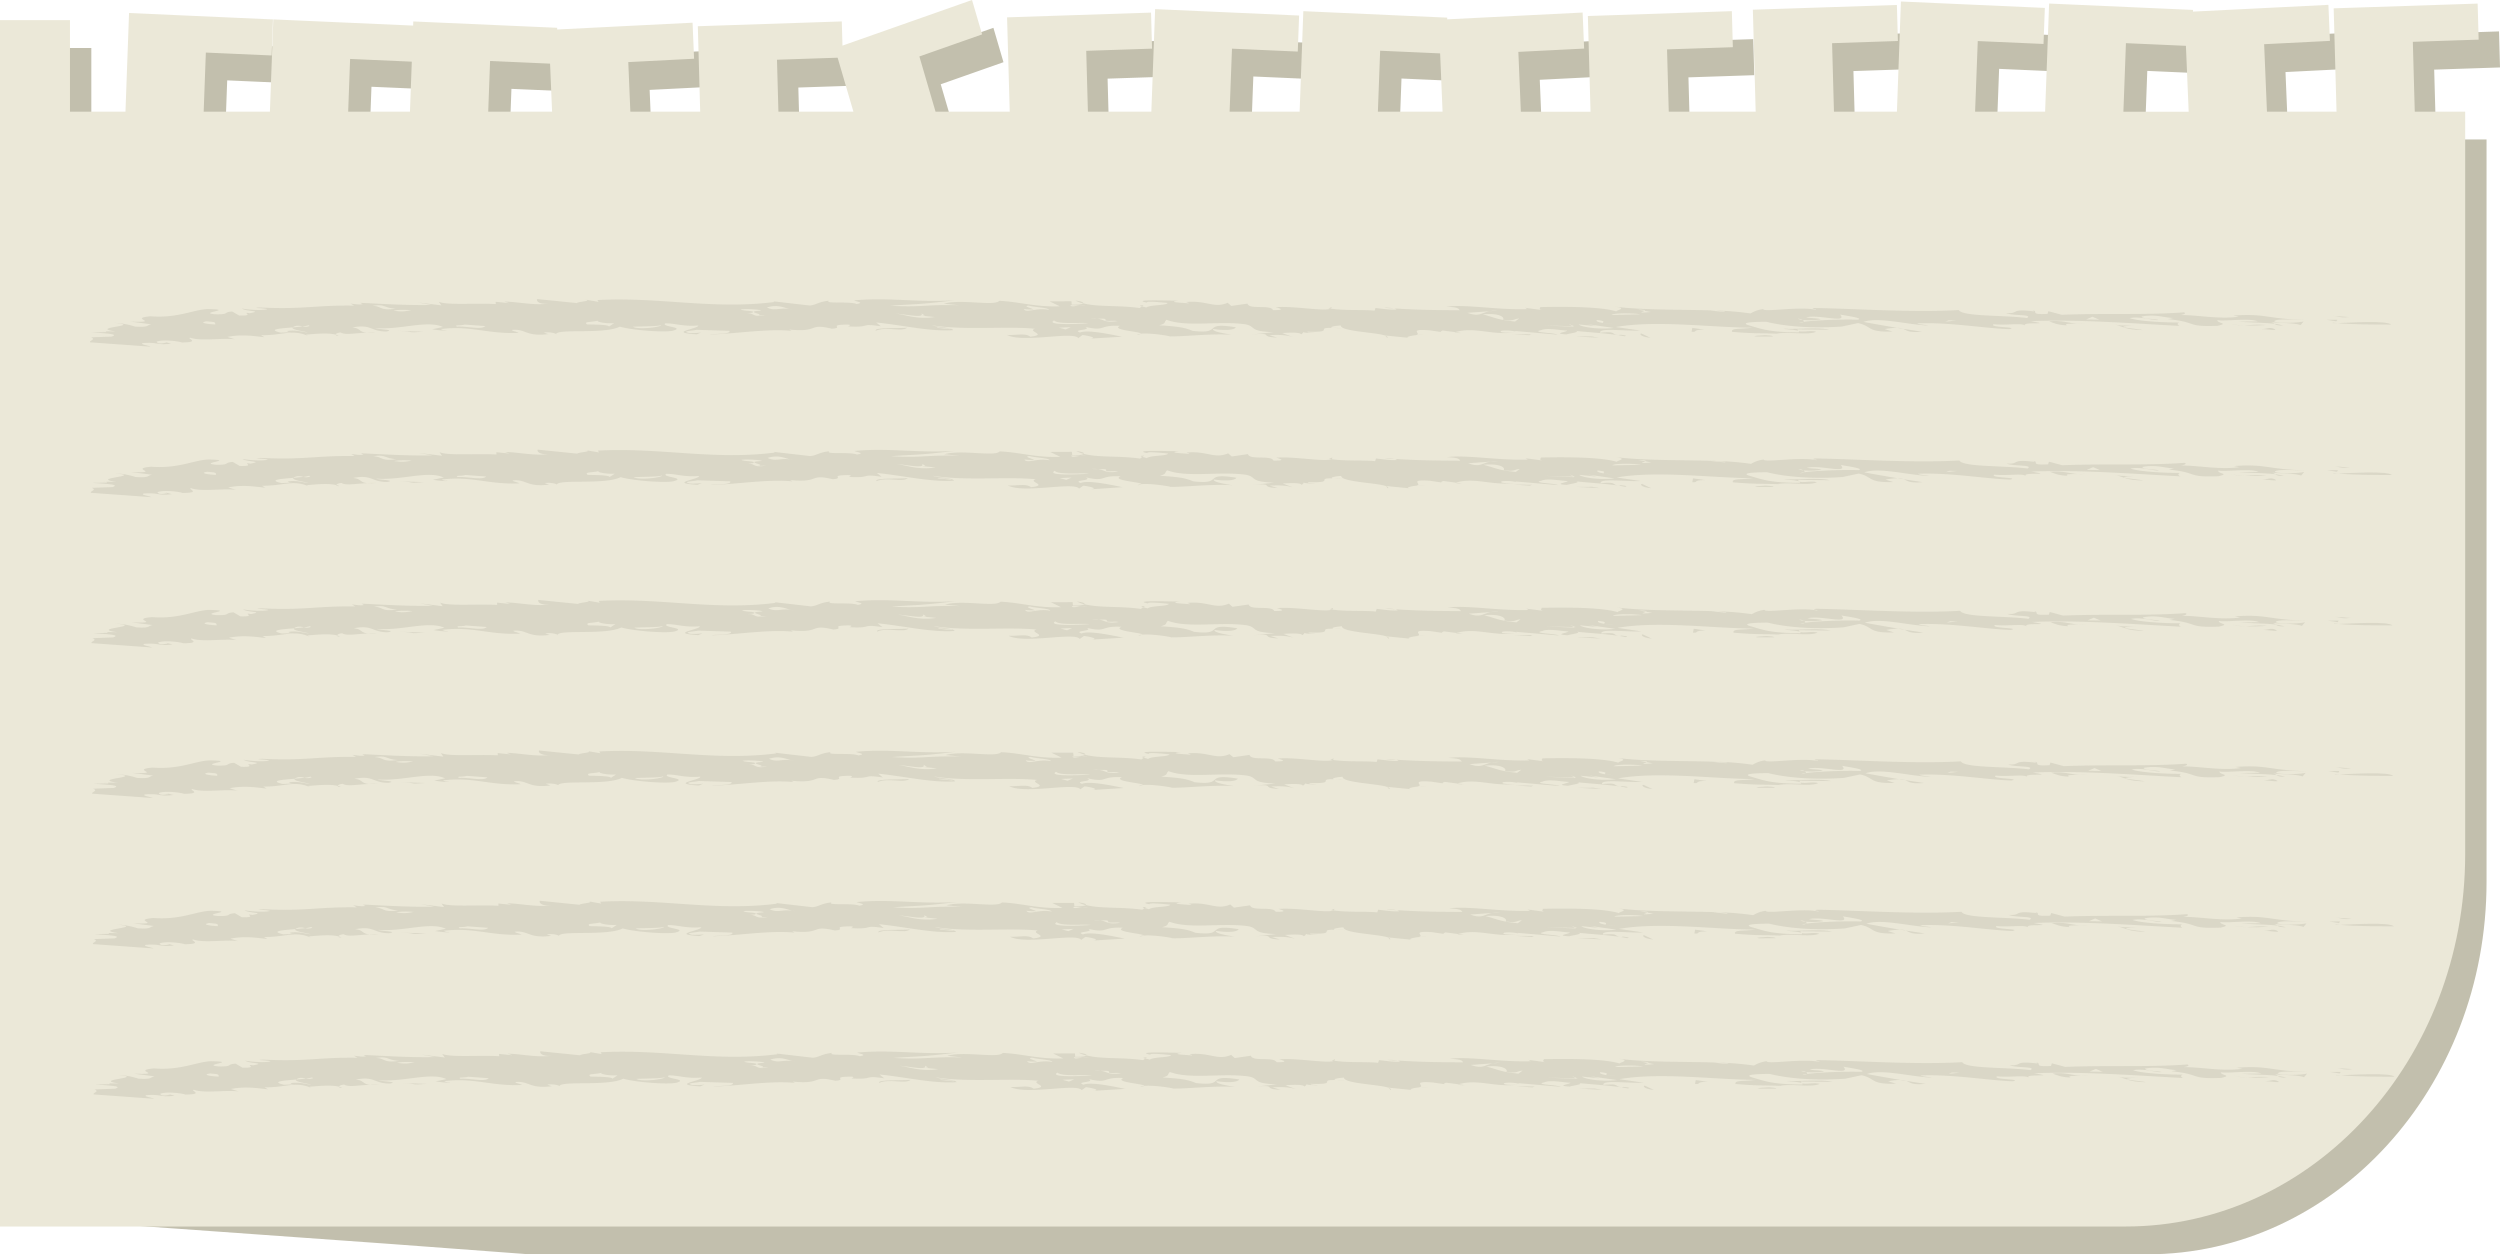 <svg xmlns="http://www.w3.org/2000/svg" viewBox="0 0 1873 939.74"><defs><style>.cls-1{fill:#c2bfad;}.cls-2{fill:#ebe8d8;}.cls-3{opacity:0.5;}.cls-4{fill:#c9c6b6;}</style></defs><title>자산 20</title><g id="레이어_2" data-name="레이어 2"><g id="Layer_1" data-name="Layer 1"><path class="cls-1" d="M1823.69,52.17,1873,50.53l-.75-27-107.86,3.58,2.14,77.41H1714.4l-2.11-50.54,49.28-2.47-1.13-27L1659,29.54l0-1.27L1551.2,23.49l-3,81h-52.46l2-52.9L1547,53.77l1-27L1440.17,22l-3,82.52H1390l-1.41-51.28,49.31-1.64-.75-27-107.87,3.59,2.11,76.37h-65.12l-1.29-46.6,49.31-1.64-.75-27-107.87,3.59,2,71.69h-52.21l-1.87-44.82,49.28-2.48-1.13-27-101.45,5.1,0-1.28L992.45,29.21l-2.77,75.27H937.22L939,57.3l49.29,2.18,1-27L881.42,27.67l-2.83,76.81H831.06L829.8,58.92l49.31-1.64-.75-27L770.49,33.82l2,70.66H716.91L704.8,63.14l47-16.54-7.54-25.76L647.18,55l-.51-18.12L538.81,40.48l1.77,64H488.26l-1.55-37.13L536,64.88l-1.13-27L433.41,43l0-1.27L325.63,36.9,325.51,40,220.76,35.37l-2.55,69.11H168.59l1.63-44.27,49.29,2.19,1-27L112.68,30.59,110,104.48H68.42V35.94H16V912.19l276,19.74,103,7.68,1213.54.13c140.49,0,254.38-124.91,254.38-279V104.48h-37.78Zm-214.94.95,44.94,2,2.07,49.37h-48.91ZM1050,58.83l44.94,2,1.83,43.66h-48.46ZM598.11,65.58l45.44-1.51,11.83,40.41H599.19Zm-170,2.94,1.51,36H381.77l1.4-37.95ZM324.52,67l-1.38,37.44H276.85L278.3,65Z"/><path class="cls-2" d="M1807.69,31.33,1857,29.69l-.75-27L1748.39,6.24l2.14,77.41H1698.4l-2.11-50.54,49.28-2.48-1.13-27L1643,8.7l0-1.27L1535.2,2.66l-3,81h-52.46l2-52.9L1531,32.93l1-27L1424.17,1.12l-3,82.53H1374l-1.41-51.29,49.31-1.64-.75-27L1313.24,7.27l2.11,76.38h-65.12L1248.94,37l49.31-1.64-.75-27L1189.63,12l2,71.7h-52.21l-1.87-44.83,49.28-2.48-1.13-27-101.45,5.1,0-1.27L976.45,8.37l-2.77,75.28H921.22L923,36.46l49.29,2.18,1-27L865.42,6.84l-2.83,76.81H815.06L813.8,38.08l49.31-1.64-.75-27L754.49,13l2,70.66H700.91L688.8,42.3l47-16.54L728.24,0,631.18,34.18l-.51-18.12L522.81,19.65l1.77,64H472.26l-1.55-37.13L520,44l-1.13-27-101.45,5.1,0-1.28L309.63,16.07l-.12,3.1L204.76,14.53l-2.55,69.12H152.59l1.63-44.27,49.29,2.18,1-27L96.68,9.75,94,83.65H52.42V15.1H0V918.9H1592.54c140.49,0,254.38-124.91,254.38-279V83.65h-37.78Zm-214.94,1,44.94,2,2.07,49.38h-48.91ZM1034,38l44.94,2,1.83,43.67h-48.46ZM582.11,44.74l45.44-1.51,11.83,40.42H583.19Zm-170,2.94,1.51,36H365.77l1.4-38ZM308.52,46.2l-1.38,37.45H260.85l1.45-39.49Z"/><g class="cls-3"><path class="cls-4" d="M1748,241.78c.85.13,2.19.19,3.26.29C1748.18,242.17,1746.67,242.15,1748,241.78Z"/><path class="cls-4" d="M1791.44,243.17c-11.22,0-29,0-40.16-1.1C1761.23,241.74,1788.05,239.93,1791.44,243.17Z"/><path class="cls-4" d="M1746,236.53l14,1C1751.81,238.37,1753.31,236.84,1746,236.53Z"/><polygon class="cls-4" points="1751.1 239.56 1750.37 240.75 1742.93 239.59 1751.1 239.56"/><path class="cls-4" d="M1037.68,251.4c1.45.51,2.35,1.07,1.66,1.79Z"/><path class="cls-4" d="M1005.35,246c-2.9-.19-4.93-.28-6.66-.33A43.13,43.13,0,0,1,1005.35,246Z"/><path class="cls-4" d="M1067,250.9l-5.74.16A43.69,43.69,0,0,1,1067,250.9Z"/><path class="cls-4" d="M1425.76,246.35c5.34.86,10.4,1.64,14.24,2.18C1429.61,249.44,1428.71,247.49,1425.76,246.35Z"/><path class="cls-4" d="M856.77,228.65l-1.38.95C853.87,229.17,853.12,228.75,856.77,228.65Z"/><path class="cls-4" d="M997.6,230.07c.14.55-.16,1-.76,1.26-.56-.08-1.14-.14-1.68-.23Z"/><path class="cls-4" d="M1089.8,249c.08,0,.22-.07.32-.11l4.67.6C1092.29,249.63,1090.7,249.46,1089.8,249Z"/><path class="cls-4" d="M811.4,227.34a27.26,27.26,0,0,1-5.65-2.1C810.12,225.68,812.16,226.61,811.4,227.34Z"/><path class="cls-4" d="M997.89,245.68c-.06,0,0,0-.06-.05.24,0,.62,0,.86,0C998.38,245.69,998.18,245.66,997.89,245.68Z"/><path class="cls-4" d="M1044.3,231.11c-2.46-.16-4.77-.28-7.41-.49A24.23,24.23,0,0,1,1044.3,231.11Z"/><path class="cls-4" d="M1425.76,246.35c-1.51-.24-3-.47-4.52-.73A12.18,12.18,0,0,1,1425.76,246.35Z"/><path class="cls-4" d="M1710.48,243.93c-4.51,0-5.58-.66-6.43-1.35A32.59,32.59,0,0,1,1710.48,243.93Z"/><path class="cls-4" d="M78.55,248.12l-1.81,0A9.36,9.36,0,0,1,78.55,248.12Z"/><path class="cls-4" d="M251.42,250.67a12.54,12.54,0,0,1,2.29.76C252.23,251.68,251.4,251.24,251.42,250.67Z"/><path class="cls-4" d="M410.66,227.52c-11.28,1.39-23-1.46-32.78-1.6l3.35,1.18-9.9-1,.11,1.7c-16.38-.8-36.71,1-42.71-1.74l1.92,2.72-17.38-2.15,10,1.83c-19.52.57-49.17-1.54-53.33-1.53l1.76,1c-3.2.52-5.72-.14-9-.47l2.57,1.51c-29.41-.41-37.46,3-70.28,1.41-8.95.37,5,.5,5.1,1.35-4.89,1.2-16.39.05-18.88-.62,2.61,2.36,16.45,1.64,5.94,3.54-7.47-1.16,5.09,2.19-8.05,1.73l-5.15-3c-7.3.53-1.46,2.38-13,2.08-13.19-1.32,16.14-3.45-5.1-3.89-10.64.2-22.4,7-43,5.39-17.8,1.59,9.36,4.73-15.26,4l15.76,2c-4.07.86-1.5,2.38-12.17,1.73a59.36,59.36,0,0,0-15.74-2.84c23.07,2.3-20.22,3.46,1.25,6.45l-8-.11c1,.11,1.25.41.72.64L68.63,249c6.56.66,22.16.94,14.91,3.18l-15.4.55c4.11,1.69-1.54,2.39-.64,3.74l45.32,3.25c-1.78-1-8.31-1.67-5.88-2.69,12.1-.89,9.88,1.83,21.24.43l-5-1.34c.9.51,2.5.67,0,.85-4,.86-5.72-.15-5.76-1,4-1.71,15.45-.56,18.86.62,14.72-.22,3-3.07,6.27-3.59,7.62,2.86,24.58-.07,33.69,1.26l-5.85-1.86c11.2-2.24,21.23-.4,27.79.26l-2.55-1.52c15.6.29,23.33-4.83,35.2.57l-1.65-1c6.4-.48,16.11-1.61,22.24,0,.14-.64,1.23-1.43,3.82-1.62,3.47,2.09,10.11.51,19.54.14-6.26-.55-4.26-3.24-10.85-3.89,14.54-2.77,13.34,3,25.55,3,7.33-1.38-6.57-1.51-8.32-2.52,18.87,1.46,38.77-6.23,50.67-.84l-8.1,1.72c7.5,1.16,11.57,1.15,10.66.65a5.72,5.72,0,0,1-4.08-.84c22.65-2.79,35.43,4,58.3,2.87-1.7-1-5-1.34-5.11-2.19,10.53-1.05,10.26,5.23,27.26,3.14l-3.34-1.18c5.67-.7,9.87,1,9.1,1.33.45-4.58,36,.23,47.85-5.75,8.33,2.52,32.19,4.48,39.48,3.1,10.46-2.75-9.26-3-5.37-5.59,8.19,0,12.49,2.51,24.69,1.62.21,2.55-24.11,5.17-1.16,6.63l3.22-1.37a48.1,48.1,0,0,1-9,.36c-6.64-1.5,4-1.7,5.51-2.39l24.65.77c1.8,2.71-12.94,2.08-14.47,2.76,19.51-.57,43-4.54,61.12-2.73l-1.72-1c23.12,2.31,13.49-5,31.89-.61,9.72-.71-3.5-2.87,11.17-3.09,4.14,0,1.72,1,1,1.36,18,1,7.94-2.58,24.58-.09l-3.59-2.87c19.83,2,40.61,7,57.74,5.76-1-2.21-11.62-2-15.83-3.68,23.21,4,55.67.5,77.12,2.64-6.41,1.88,10.16,4.38-3.58,5.95-3.56-2.87-10-1-17.36-1.31,11.9,6.25,49.72-3,53.36,2.38L811,251c3.3.33,11.65,2,5.89,2.69l23.67-1.42c-8.31-1.68-25.83-5.53-31.33-3.13-6.74-2.36,9.69-1.56,3.73-4.26,15.84,3.68,9.73-1.56,26.14-.76-7.43,3.2,16.31,4.34,15.57,5.89,5.37-.59,17.3.89,21.91,2,9.49.3,31.25-2.28,46.47-1.18-5.76-1-14.88-2.32-14.21-4.36,7.47,1.16,15.67,1.13,17.08-1.25-26.51-4.33-8.54,5.46-32.53,2.65-5.93-2.7-12.5-3.36-24.86-4.16,5.63-1.55,3.15-2.22,5.46-4.1,15.13,5.72,39.34.56,59.12,3.38,8.34,1.68,2.07,5.26,21,5.88l-16.22,1.75c17.84-1.58,4.19,1.68,18.92,2.31l-5.86-1.85c9-.36,12.32,0,17.32,1.31l-7.63-2.86c4.86-.36,13.85-.72,14,1,1.25-.7,1.69-1.25,1.69-1.74.94.47,3.24.78,8.93.69-3.33-.33-5.74-.15-5.81-1,21.68.68,5.07-3.1,18.51-2.83-2.13-.66,1.69-1.48,6.51-1.84-.33,4.52,26.3,5.11,33.34,7.61l-.08-.07,18.14,1.81c-3.68-.37.29-1.6,5.56-2.08l-.85,0c5.76-.7-6.86-4.9,10.44-3.6l9.08,1.33c-1.62-.16-.06-.85.79-1.19l9.36,1.22c14.32-4.21,27,2.37,43.86.31-4.86.35-12.26,0-9.09-1.33a31.44,31.44,0,0,1,10.73.64l-.85-.5,32.09,2.78c-2.61-1.52-20.56-1.63-12.54-3.35,4.75-2.06,14,.12,19.72.28-.74,1.18-11.36,2.24-.63,2.88,1.32-.59,11.53-1.82,6.71-2.67,11,1.21,27,2,36.8,4.06,3.12-.52-1.79-1-3.43-1.18l-.79.34c-6.62-.66-1-3.05-14-1.82-1.09-3.9,18.75-1.08,30.15-1.62L1210.65,245c30.63-5.36,72,.45,102.34.52-8.91,1.22-16.36.06-15.29,3.11,18.85,1.47,16.38.79,35.19,1.41l-1.62-.16c9.72-1.56,23,1.45,29.38-1.28-4.2-1.68-13.8,1.58-14-1.83l23.73.27c-7.46-2-23.73-.27-32.77-.75-6.53.19,13.12.47,10,2.69-22.15-.1-27.2-2.29-38.09-5.48-6.64-2.36,9.67-2.41,13.79-2.42,14.09,3.51,34.68,5.15,56.65,3.55l12.06-2.58c10.88,2.34,6.25,6.94,25.89,6.36l-5.86-1.85a54.39,54.39,0,0,1,9.21-.95c-8.45-1.4-17.54-3-25.17-4.43,11.17-3.93,32.09,1.95,48.52,2.74-.86-.51-6.6-.66-8.31-1.67,24.51-.93,50.17,3.74,69.09,4.36,8-1.72-15.72-1.14-11.82-3.69,10,1,21.19-1.26,23.86,1.11-4.35-3.38,22.86-.25,3.83-3.41,35.86-1.47,75.35,1.63,111.59,3.55-1.76-1-1.76-1.86-.24-2.54-12.26,0-30.28-.93-37.09-3.28,8.06-1.73,19.07,2.31,21.38,1.29-4.11-.83-12.28-.81-12.43-2.5,10.5-1.91,16.39.79,23.78,1.11l-4,.86c23,2.3,12.72,5.9,37.19,5,8.86-2.06-.09-1.69-.24-4.24,5.77,1,24.34-1.78,30.34.92l-14.81.22c10.37.72,20.17.71,27.35,1.59a5.61,5.61,0,0,0-3.54-1.33c8.24.82,18.81.62,23,2.31l2.32-2.73c-4.92,1.2-19.6,1.42-22.08-.1,1.41-2.38,16.27-.9,22.77-1.09-28.69-.75-29-5-53.33-3.22l4.09.84c-15.11,2.06-30.68-1.35-43.92-1.26,3.73-.56,4.48-1.55,2.73-2-29.29,2.13-58.1.52-91.49,1.81l-10-2.68-.62,2c-16.33.9-3.54-2.88-14.07-2.67,4,0,3.29.33,4.11.84-19-2.32-10.54,1.89-21.17,1.25,5,2.19,20.5.78,15.76,3.68-18.92-2.31-48.33-1-51.11-5.95-35.11,2-78.65-1.1-108.17-1.53-4,.87,2.51.68,1,1.37-11.67-2.85-39.17,2-39.35-.56a24,24,0,0,0-9.54,3.25,218.34,218.34,0,0,0-26-2.16l7,.7-.76.34-9.88-1,.37-.16c-23.69-.72-51.07-.11-72.57-2.83,12.38,1.66-3.11,3.06,2.74,4.06-10.93-4-37.12-4.13-58.36-3.71.09.84-1.56,1.52.94,2.2l-12.32-1.67,1.63,1c-22.05.75-46.07-3.76-60.63-1.84,9,.48,9,1.33,10,2.68-15.8-.1-30.71-.15-49.17-1.37,1,.25,1.64.54,1.66.84-4.83.36-10.65-.65-15.59-1.14l-.68,2c-9.44-.94-21.63.1-32.85-1.52-4.4,2.24-27.19-2.07-40.15-1.13-5-.49,10.81,2.34-3.1,2.22-2-4.42-18.05-.11-19.13-4.87l-12.16,1.74-2.68-2.37c-10.33,4.45-15.73-2-31.1-.58.81.51,2.46.67,1.67,1-5-.49-16.42-.79-7.55-2-8.19,0-36.06-1.07-23.55,1.43-.91-1.36,10.55-.2,15.5.29-.65,2-13,1.23-16,3.45-.4-.22-2-.57-3.19-.91l-1.76,1.26c-15.39-2.24-31-.63-42.23-3.52-.65.63-3.35,1.11-8.64,1l-.22-2.55-16.37.06,7.67,3.7c-18,.74-30.59-3.47-45.34-4.09-3.79,4.25-28.78-1.61-41.55,2.16l11.52,1.16c-24.62-.78-28.54,1.79-51.51.33,19.48-1.42,19.6-.57,48-4.05-28.49,1.78-49.22-2.4-75.3.07,1.74,1,8.29,1.66,1.9,2.7-5.09-2.19-24.57.08-20.71-2.48-8.1.87-9.51,3.26-14.46,3.61l-27.19-3.14.83.51c-46.21,5.92-86.26-4-132.63-1.45l.89,1.36-11.61-2c9.1,1.33-3.94,1.7-4.65,2.89l-29.71-3C401.62,225.34,403.37,228.05,410.66,227.52Zm391.23,1.13,7,.19a16.83,16.83,0,0,1,4.46.11l-4.46-.11C805.31,229.18,802.65,230.25,801.89,228.65Zm648.41,4.9c3.38,1.19-4.88.36-7.24.54l11.46.3C1456.1,233.71,1452,233.72,1450.3,233.55Zm-648,11.56-3.93,1.71-5-1.34Zm-99.82.15,9.95,1-.83.34-9.85-1ZM591.59,231.52c.63.1,1.21.17,1.92.34a16.1,16.1,0,0,1-1.92-.34c-7.68-1.23-10.74,1.83-17-1.13C582.27,227.85,587.2,230.48,591.59,231.52Zm175.36,0a38.5,38.5,0,0,0,7.4.31c-1.73-1-8.41-2.51-3.52-2.87,3.4,1.18,14.82,1.48,15,3.18C775.88,230.26,768.86,235,767,231.48Zm235,1.12-2.5.18,9.16,1.33Zm42.66,1.73c5.07,2.19,18.12,1.81,27.15,2.29,2.34-1.87-6.83-4.05-17.45-3.85C1041.84,231.12,1049.57,235.68,1044.57,234.33Zm-354.27.45,2.53,1.51-2.38.18,9.86,1c-13,2.08-22.22-1.8-28.84-2.46C677.26,235.16,693.06,238.84,690.3,234.78Zm445.21.62c9.1,1.34,25.5,3,24,4.51.58-2.89-12.59-4.2-16.69-4.19A38.35,38.35,0,0,1,1135.51,235.4Zm-.48,5.44c-13.19-1.32-14.1-2.67-24.17-5.36,13.06-1.22,16.63,2.49,15.07,4,9.1,1.33,7.34-.54,12.2-.89Zm-13.7-8.11-5.38.4c-6.35,1.2-7.67,4.47-16.59,1.2l16.59-1.2A24.25,24.25,0,0,1,1121.33,232.73Zm110.91.15-5.42-1c5.35.1,6,.53,5.42,1l4.51.84C1225,234.77,1231,233.77,1232.24,232.88Zm-84.59.79-15.58-.3C1133,234.73,1142.69,234,1147.65,233.67Zm81.11,1.78c-6.56.19-23.69.58-21.31.4C1209,234.32,1224.6,234.61,1228.76,235.45Zm343.94,4-9.83-.14,4.75-2.05ZM1457.45,241l2.43-1,5.71.15Zm-106.26.15c.51-.45.24-1-.64-1.47a10.45,10.45,0,0,1-3.7-.87,7.68,7.68,0,0,1,3.7.87,54,54,0,0,0,13.48-.42c-1.71-1-8.27-.82-10.8-1.49,9.72-2.41,31.54,4.82,25.32-2.12,4.11.84,18.19,2.66,13.32,3.87-11.13-.41-32.23.34-40.68,1.63-.49.37-1.41.65-3.33.71A16.5,16.5,0,0,1,1351.19,241.15ZM1208,242.64a35.15,35.15,0,0,1-6.56-.61c-3.45-.51-6.08-1.28-5.06-2.24,8.4.84,3,1.63,5.06,2.24A56.9,56.9,0,0,0,1208,242.64Zm-25.32.42,13.14,1.31-6.62-1.5,19.81,2.82C1197.64,247.09,1184.43,244.92,1182.67,243.06ZM1178,244.4l-2.71-1.66,4.15,1.69-1.44,0,.63.37-22.15-1Zm-226.26-3.32c-8.3,5.72,19.58,4.06,23.91,6.82.92-1.92,9.32-4.89-12.31-4.83,18.69-1.92,11.71,3.71,22.84-1.08-9,.36-19.74-1.13-21.34-1.29l10.55-.21C969.46,237,959.19,242.24,951.78,241.08Zm-113.7.87-13.88-.13,13.14.47Zm-342.76,1.59c1,1.35-16.89,3.79-21.14,1.25C483.18,244.42,493,244.56,495.32,243.54Zm-147.27-.38,15.6,1.14c-3,3.06-13.93-.13-21.25.41C339.86,243.19,345.62,244.19,348.05,243.16Zm-101.49,0-5-.49,5.22,3Zm6.83,4.05c-3.13,1.37,7.53,2,10,1.84ZM162,249.86l6.51-.19-5.88-2.7Zm10.36-3.17c1.53,1.94.89,4.56,15.86,3.26.63-2-3.45-2,2.11-4.43-4.93-.49-9,.38-11.43.55,3.35.33,7.32-.53,8.24.82a47.71,47.71,0,0,1-14.78-.2c-.52-.69-1.35-1.3-3.32-1.6C169.05,245.7,170.32,246.27,172.32,246.69Zm54.26-2.14a20.94,20.94,0,0,0,4.48-.85l.9.51a8.33,8.33,0,0,1-5.38.34c-2.16.27-4.68.5-7.28.73-1.66,1.72,8.59,2.89,11.3,3.85-4.88-.49-9.11-2.17-15.57-1.14.85.51,0,.86,4.11.83l-8.93.38c-10.22-2.4-.46-3.14,9.09-3.92.3-.38,1-.78,2.83-1.21A12.07,12.07,0,0,1,226.58,244.55Zm-71.79-3.83,4.89.49c2.52.67.92,1.36,1.8,1.86C155.74,242.92,148.26,241.76,154.79,240.72Zm293.71-.6c-3.24.52,4.26,2.54,11.56,2l-3.88,2.55c-.19-1.69-14.85-1.48-16.5-1.64C437.09,240.67,442.81,241.67,448.5,240.12Zm341.21-.06c2.67,3.22,21.35,1.29,25.48,2.13C805.48,242.9,783.38,243.65,789.71,240.06Zm32.4-1.3c5.11,0,6.57-.27,6,1.35,2.48.67,6.53-.19,9,.48-9.95,1.42-9.32-1.15-15.06-1.83-1.33,0-2.84,0-4.74-.14A27,27,0,0,1,822.11,238.76Zm-199.44-.21-6.79-2.35-10.62.2ZM508.6,234.33c.87,1.36-11.32,1.4-13.86.72.78,1.79,8.95,1.56,15.45,1.75a27,27,0,0,0,4.28.23c-1.27-.13-2.68-.19-4.28-.23-2.43-.42-.74-1.33-.74-2l3.24-.52-9-.48ZM308,232.42c-7.28,1.38-8.15.88-13.05.38C296.52,232.12,303.05,231.93,308,232.42Zm261.06.36c-12.27.89,5.89,2.7-2.15,3.58l6.42-.19c-10.43,1.9-7.44-2-14.78-1.48l4.91-.36c3.88-1.71-7.52-1.16-8.44-2.52C560.75,231.11,573.94,232.43,569.06,232.78Zm-272.59-1.51c-12.14,1.74-10-1.84-17.35-2.15C288.79,227.56,287.38,230.79,296.47,231.27Zm195.29-3.68.77-.33-9.86-1-.78.34Z"/><path class="cls-4" d="M281.39,249.14a41.91,41.91,0,0,1-6.61.05C276.88,249.1,279.07,249.06,281.39,249.14Z"/><path class="cls-4" d="M851.87,250.9c.28-.46,1.33-.7,2.75-.86C854.45,250.31,853.76,250.59,851.87,250.9Z"/><path class="cls-4" d="M875.63,252h.9l.75.16Z"/><path class="cls-4" d="M1703.31,246.17c5.09,2.18-4.91.35-9,.36C1698.4,246.52,1700,245,1703.31,246.17Z"/><path class="cls-4" d="M1671.12,242.53a50,50,0,0,0,10.1,1.28A36.86,36.86,0,0,1,1671.12,242.53Z"/><path class="cls-4" d="M1697.38,243.47a139.25,139.25,0,0,1-16.16.34C1685.35,243.71,1688.85,242.87,1697.38,243.47Z"/><path class="cls-4" d="M1584.42,243.15c5.06,1.34,14.79.63,14.79.63-21.2,1.25,4.26,2.53,6,3.54C1592,246.85,1592,245.16,1584.42,243.15Z"/><path class="cls-4" d="M1556.35,242.46a53.4,53.4,0,0,0,5.87-.26A26.68,26.68,0,0,1,1556.35,242.46Z"/><path class="cls-4" d="M1548.46,243.77c-7.34-.32-9.93-1.84-13.28-3,8.88-1.1,14.55,1.33,21.17,1.7C1551.15,242.49,1546.06,242.33,1548.46,243.77Z"/><path class="cls-4" d="M1322.34,251.11c1.69.16,5.74.15,5.86,1l-12.29,0C1311,251.65,1319.88,251.28,1322.34,251.11Z"/><path class="cls-4" d="M1277,247c-9.82-.14-4.71,2.05-9.68,1.55l.56-2.88Z"/><path class="cls-4" d="M1282.49,232.39l2.9.29-3.31-.11Z"/><path class="cls-4" d="M1229.78,249.87l6.78,3.21C1228.32,252.26,1228.21,249.7,1229.78,249.87Z"/><polygon class="cls-4" points="1192.35 252.03 1198.11 253.03 1180.08 252.06 1192.35 252.03"/><polygon class="cls-4" points="1147.22 250.48 1145.63 251.16 1133.27 250.35 1147.22 250.48"/><path class="cls-4" d="M656.11,247.78c-1.87-2.71,17.82-1.58,23.55-2.28C675.73,248.91,664,244.37,656.11,247.78Z"/><path class="cls-4" d="M298.51,247.9l18.81.62C302.74,249.59,313.25,248.53,298.51,247.9Z"/></g><g class="cls-3"><path class="cls-4" d="M1748.53,354.48c.85.13,2.19.19,3.26.29C1748.69,354.87,1747.19,354.85,1748.53,354.48Z"/><path class="cls-4" d="M1792,355.87c-11.21,0-29,0-40.16-1.1C1761.74,354.44,1788.56,352.63,1792,355.87Z"/><path class="cls-4" d="M1746.54,349.23l14,1C1752.32,351.07,1753.82,349.55,1746.54,349.23Z"/><polygon class="cls-4" points="1751.61 352.26 1750.88 353.45 1743.44 352.29 1751.61 352.26"/><path class="cls-4" d="M1038.19,364.1c1.45.51,2.35,1.07,1.66,1.79Z"/><path class="cls-4" d="M1005.87,358.7c-2.91-.19-4.94-.27-6.67-.33A44.62,44.62,0,0,1,1005.87,358.7Z"/><path class="cls-4" d="M1067.56,363.6l-5.75.17A42.15,42.15,0,0,1,1067.56,363.6Z"/><path class="cls-4" d="M1426.27,359.05c5.34.86,10.4,1.65,14.25,2.18C1430.12,362.15,1429.22,360.19,1426.27,359.05Z"/><path class="cls-4" d="M857.28,341.35l-1.38.95C854.38,341.87,853.63,341.45,857.28,341.35Z"/><path class="cls-4" d="M998.11,342.77c.14.56-.16,1-.76,1.26-.56-.08-1.14-.14-1.67-.23Z"/><path class="cls-4" d="M1090.31,361.66c.08,0,.22-.07.32-.11l4.67.6C1092.8,362.33,1091.21,362.16,1090.31,361.66Z"/><path class="cls-4" d="M811.91,340a27.83,27.83,0,0,1-5.65-2.09C810.63,338.39,812.67,339.31,811.91,340Z"/><path class="cls-4" d="M998.4,358.38c-.06,0,0,0-.06,0l.86,0C998.9,358.39,998.69,358.36,998.4,358.38Z"/><path class="cls-4" d="M1044.82,343.81c-2.47-.16-4.78-.27-7.42-.49A24.33,24.33,0,0,1,1044.82,343.81Z"/><path class="cls-4" d="M1426.27,359.05c-1.51-.24-3-.47-4.52-.73A12.39,12.39,0,0,1,1426.27,359.05Z"/><path class="cls-4" d="M1711,356.63c-4.52,0-5.58-.66-6.44-1.35A32.86,32.86,0,0,1,1711,356.63Z"/><path class="cls-4" d="M79.06,360.82l-1.8,0A10.15,10.15,0,0,1,79.06,360.82Z"/><path class="cls-4" d="M251.93,363.37a12.29,12.29,0,0,1,2.29.76C252.75,364.38,251.91,363.94,251.93,363.37Z"/><path class="cls-4" d="M411.17,340.22c-11.28,1.39-22.95-1.46-32.78-1.6l3.36,1.18-9.91-1,.11,1.7c-16.38-.79-36.71,1-42.71-1.74l1.92,2.72-17.38-2.15,10,1.83c-19.51.57-49.16-1.54-53.33-1.52l1.76,1c-3.2.51-5.72-.15-9.05-.48l2.57,1.51c-29.41-.41-37.45,3-70.28,1.41-9,.37,4.95.5,5.1,1.35-4.89,1.2-16.39.05-18.87-.62,2.6,2.36,16.44,1.64,5.93,3.54-7.47-1.16,5.09,2.19-8.05,1.73l-5.14-3c-7.31.53-1.46,2.38-13,2.08-13.19-1.32,16.15-3.45-5.1-3.89-10.64.2-22.4,7-43,5.4-17.8,1.58,9.37,4.72-15.26,4l15.76,2c-4.07.86-1.5,2.38-12.17,1.73a59.32,59.32,0,0,0-15.74-2.83c23.07,2.3-20.22,3.45,1.25,6.44l-8-.11c1,.12,1.25.41.72.64l-10.64.21c6.56.66,22.16.94,14.92,3.18l-15.41.56c4.11,1.68-1.54,2.38-.64,3.73l45.32,3.25c-1.78-1-8.31-1.67-5.88-2.69,12.1-.89,9.88,1.83,21.24.43l-5-1.34c.91.51,2.5.67,0,.85-4,.86-5.72-.15-5.76-1,4-1.7,15.45-.56,18.86.62,14.72-.21,3-3.07,6.27-3.59,7.62,2.86,24.58-.07,33.7,1.26l-5.86-1.85c11.2-2.25,21.23-.41,27.79.25l-2.54-1.52c15.59.29,23.32-4.82,35.19.57l-1.64-1c6.39-.48,16.1-1.61,22.23,0,.14-.64,1.23-1.43,3.82-1.61,3.47,2.08,10.12.5,19.54.13-6.25-.54-4.26-3.24-10.85-3.89,14.55-2.77,13.34,3,25.55,3,7.33-1.38-6.56-1.51-8.32-2.52,18.87,1.47,38.77-6.23,50.67-.84l-8.1,1.72c7.5,1.17,11.57,1.15,10.66.65a5.72,5.72,0,0,1-4.08-.84c22.65-2.78,35.43,4,58.3,2.87-1.7-1-5-1.34-5.11-2.19,10.53-1.05,10.26,5.23,27.26,3.14l-3.33-1.17c5.66-.71,9.86,1,9.09,1.32.45-4.58,36,.23,47.85-5.75,8.34,2.52,32.2,4.48,39.48,3.1,10.46-2.75-9.25-3-5.37-5.59,8.19,0,12.49,2.51,24.69,1.62.21,2.55-24.11,5.17-1.15,6.63l3.21-1.37a48.84,48.84,0,0,1-9,.37c-6.63-1.51,4-1.71,5.51-2.4l24.65.77c1.8,2.72-12.94,2.08-14.46,2.77,19.5-.57,43-4.55,61.11-2.74l-1.72-1c23.12,2.31,13.49-5,31.89-.61,9.72-.7-3.5-2.87,11.17-3.09,4.15,0,1.72,1,1,1.36,18,1,7.93-2.58,24.57-.08l-3.59-2.87c19.83,2,40.61,7,57.75,5.76-1-2.21-11.63-2-15.84-3.69,23.21,4,55.67.5,77.12,2.64-6.41,1.89,10.16,4.38-3.58,5.95-3.56-2.87-10-1-17.36-1.3,11.9,6.24,49.73-3,53.36,2.37l3.15-2.21c3.29.33,11.64,2,5.88,2.7L841,365c-8.31-1.68-25.83-5.53-31.33-3.13-6.73-2.36,9.69-1.56,3.73-4.26,15.84,3.69,9.73-1.56,26.14-.76-7.43,3.21,16.32,4.34,15.58,5.89,5.36-.59,17.29.9,21.91,2,9.48.3,31.24-2.28,46.46-1.17-5.76-1-14.88-2.33-14.2-4.37,7.46,1.16,15.66,1.13,17.07-1.24-26.5-4.34-8.54,5.45-32.53,2.64-5.93-2.69-12.5-3.36-24.86-4.16,5.63-1.55,3.15-2.22,5.46-4.09,15.13,5.71,39.34.55,59.13,3.38,8.33,1.67,2.06,5.25,20.94,5.88l-16.22,1.74c17.84-1.58,4.19,1.68,18.92,2.31l-5.86-1.85c9-.36,12.32,0,17.32,1.31l-7.63-2.86c4.86-.36,13.85-.72,14,1,1.25-.7,1.69-1.25,1.69-1.74.94.48,3.24.78,8.93.69-3.33-.33-5.74-.15-5.81-1,21.69.68,5.07-3.1,18.51-2.82-2.13-.67,1.69-1.49,6.51-1.84-.33,4.51,26.3,5.1,33.34,7.6l-.08-.07,18.14,1.81c-3.68-.37.29-1.6,5.56-2.07l-.85,0c5.76-.7-6.86-4.9,10.44-3.6l9.09,1.33c-1.63-.16-.07-.85.78-1.19l9.36,1.22c14.32-4.21,27,2.38,43.86.31-4.86.36-12.26,0-9.09-1.33a31.68,31.68,0,0,1,10.73.64l-.85-.5,32.09,2.78c-2.6-1.52-20.56-1.63-12.53-3.35,4.74-2.06,14,.12,19.71.28-.74,1.18-11.36,2.24-.62,2.88,1.31-.59,11.52-1.82,6.7-2.67,11,1.21,27,2,36.8,4.06,3.12-.52-1.79-1-3.42-1.18l-.79.34c-6.63-.65-1-3.05-14-1.81-1.09-3.91,18.75-1.09,30.15-1.63l-18.18-2.66c30.63-5.35,72,.45,102.34.52-8.91,1.22-16.36.06-15.29,3.11,18.85,1.47,16.38.8,35.19,1.41l-1.62-.16c9.72-1.56,23,1.45,29.38-1.28-4.2-1.68-13.8,1.58-14-1.82l23.73.26c-7.46-2-23.73-.26-32.77-.74-6.53.19,13.12.46,10,2.68-22.15-.1-27.2-2.29-38.09-5.48-6.64-2.36,9.67-2.4,13.79-2.42,14.09,3.51,34.69,5.15,56.65,3.55l12.07-2.58c10.87,2.34,6.25,6.94,25.89,6.37l-5.87-1.85a54.67,54.67,0,0,1,9.21-1c-8.44-1.39-17.54-3-25.17-4.43,11.17-3.93,32.09,1.95,48.52,2.74-.86-.5-6.6-.66-8.31-1.67,24.51-.93,50.17,3.74,69.09,4.36,8-1.72-15.72-1.13-11.82-3.69,10,1,21.19-1.26,23.86,1.11-4.35-3.38,22.86-.25,3.83-3.41,35.87-1.47,75.35,1.63,111.59,3.55-1.76-1-1.76-1.86-.23-2.54-12.27,0-30.29-.93-37.1-3.28,8.06-1.73,19.07,2.31,21.38,1.29-4.11-.83-12.28-.81-12.43-2.5,10.5-1.91,16.39.79,23.78,1.11l-4,.86c23,2.3,12.72,5.9,37.19,5,8.86-2.06-.09-1.69-.24-4.24,5.77,1,24.35-1.78,30.34.92l-14.81.22c10.37.72,20.17.71,27.35,1.59A5.61,5.61,0,0,0,1701,354c8.24.83,18.81.62,23,2.31l2.32-2.73c-4.91,1.21-19.6,1.42-22.08-.09,1.41-2.39,16.27-.91,22.77-1.1-28.69-.75-29-5-53.33-3.22l4.09.84c-15.11,2.06-30.68-1.34-43.92-1.26,3.73-.55,4.48-1.55,2.73-2-29.29,2.13-58.1.52-91.49,1.81l-10.05-2.68-.62,2c-16.33.9-3.54-2.87-14.06-2.67,4,0,3.28.33,4.1.84-19-2.32-10.54,1.9-21.17,1.25,5.05,2.19,20.5.78,15.76,3.69-18.92-2.32-48.33-1-51.11-6-35.11,2-78.65-1.1-108.17-1.52-4,.86,2.51.67,1,1.36-11.67-2.85-39.17,2-39.35-.56a24,24,0,0,0-9.54,3.25,218.34,218.34,0,0,0-26-2.16l7,.7-.76.35-9.88-1,.37-.15c-23.69-.73-51.07-.12-72.57-2.84,12.38,1.66-3.11,3.06,2.74,4.06-10.93-4-37.12-4.13-58.36-3.71.09.85-1.55,1.52.94,2.2L1143,343.33l1.63,1c-22.05.75-46.07-3.75-60.63-1.84,9,.48,9.06,1.33,10,2.68-15.8-.09-30.7-.14-49.16-1.37,1,.25,1.63.54,1.66.84-4.84.36-10.65-.64-15.6-1.13l-.67,2c-9.44-.94-21.64.11-32.86-1.52-4.4,2.24-27.19-2.07-40.15-1.13-5-.49,10.81,2.34-3.1,2.22-2-4.41-18.05-.11-19.13-4.87L922.81,342l-2.68-2.37c-10.33,4.45-15.73-2-31.1-.58.81.51,2.46.68,1.67,1-5-.5-16.42-.8-7.55-2-8.19,0-36.06-1.07-23.55,1.43-.91-1.35,10.55-.2,15.5.29-.65,2-13,1.24-16,3.45-.4-.22-2-.57-3.19-.91l-1.76,1.26c-15.39-2.24-31-.62-42.23-3.52-.65.63-3.35,1.12-8.64,1l-.22-2.55-16.36.06,7.66,3.7c-18,.74-30.59-3.46-45.34-4.09-3.79,4.25-28.78-1.61-41.55,2.17L719,341.45c-24.62-.78-28.54,1.79-51.51.33,19.48-1.42,19.6-.57,48-4-28.49,1.78-49.22-2.4-75.3.07,1.74,1,8.29,1.66,1.9,2.7-5.09-2.19-24.57.09-20.71-2.48-8.1.87-9.51,3.26-14.46,3.61l-27.19-3.14.84.51c-46.22,5.92-86.27-4-132.64-1.45l.89,1.36-11.61-2c9.1,1.33-3.94,1.71-4.65,2.9l-29.71-3C402.13,338,403.88,340.75,411.17,340.22Zm391.23,1.14,7,.18a16.92,16.92,0,0,1,4.47.11l-4.47-.11C805.82,341.88,803.16,343,802.4,341.36Zm648.41,4.9c3.38,1.18-4.88.35-7.24.53l11.46.3C1456.61,346.41,1452.48,346.43,1450.81,346.26Zm-648,11.55-3.93,1.71-5-1.33ZM703,358l10,1-.83.34-9.85-1ZM592.1,344.22c.63.1,1.21.18,1.92.34a14.6,14.6,0,0,1-1.92-.34c-7.68-1.23-10.74,1.83-17-1.13C582.78,340.55,587.71,343.18,592.1,344.22Zm175.36,0a39.44,39.44,0,0,0,7.4.32c-1.73-1-8.41-2.52-3.52-2.88,3.41,1.18,14.82,1.48,15,3.18C776.39,343,769.37,347.74,767.46,344.18Zm235,1.12-2.5.18,9.16,1.33Zm42.66,1.73c5.08,2.19,18.13,1.81,27.15,2.29,2.34-1.87-6.83-4-17.45-3.84C1042.35,343.82,1050.09,348.38,1045.08,347Zm-354.27.45,2.53,1.51-2.38.18,9.86,1c-13,2.08-22.22-1.8-28.84-2.46C677.77,347.86,693.57,351.55,690.81,347.48Zm445.22.63c9.09,1.33,25.49,3,24,4.5.58-2.89-12.59-4.2-16.69-4.19A39,39,0,0,1,1136,348.11Zm-.49,5.43c-13.19-1.32-14.1-2.67-24.17-5.36,13.06-1.22,16.63,2.49,15.07,4,9.1,1.33,7.34-.54,12.2-.89Zm-13.7-8.11-5.38.4c-6.35,1.2-7.67,4.47-16.58,1.2l16.58-1.2A24.87,24.87,0,0,1,1121.84,345.43Zm110.91.15-5.42-1c5.35.1,6,.53,5.42,1l4.51.85C1225.5,347.47,1231.55,346.47,1232.75,345.58Zm-84.59.79-15.58-.3C1133.47,347.44,1143.2,346.72,1148.16,346.37Zm81.11,1.78c-6.56.19-23.69.59-21.31.4C1209.51,347,1225.11,347.31,1229.27,348.15Zm343.94,4-9.82-.14,4.74-2.05ZM1458,353.7l2.43-1,5.71.15Zm-106.25.15c.51-.44.23-1-.65-1.47a10.24,10.24,0,0,1-3.7-.87,7.8,7.8,0,0,1,3.7.87,53.55,53.55,0,0,0,13.49-.42c-1.71-1-8.27-.81-10.81-1.49,9.72-2.41,31.54,4.83,25.32-2.12,4.11.84,18.19,2.66,13.32,3.87-11.13-.41-32.23.34-40.67,1.63-.5.37-1.42.66-3.34.71A16.47,16.47,0,0,1,1351.71,353.85Zm-143.21,1.49a36.64,36.64,0,0,1-6.56-.6c-3.45-.52-6.08-1.29-5.06-2.24,8.4.83,3,1.62,5.06,2.24A59.43,59.43,0,0,0,1208.5,355.34Zm-25.32.42,13.14,1.32-6.62-1.51,19.81,2.83C1198.15,359.79,1184.94,357.62,1183.18,355.76Zm-4.62,1.34-2.71-1.66,4.14,1.7-1.43,0,.62.37-22.15-1Zm-226.27-3.32c-8.3,5.72,19.58,4.06,23.91,6.82.92-1.92,9.32-4.89-12.31-4.82,18.69-1.93,11.71,3.7,22.84-1.09-9,.36-19.74-1.13-21.33-1.29l10.54-.2C970,349.65,959.7,354.94,952.29,353.78Zm-113.7.87-13.88-.13,13.14.47Zm-342.76,1.6c1,1.34-16.89,3.78-21.14,1.25C483.69,357.12,493.53,357.26,495.83,356.25Zm-147.27-.39,15.6,1.14c-3,3.06-13.93-.13-21.25.41C340.37,355.89,346.13,356.89,348.56,355.86Zm-101.49,0-5-.49,5.22,3Zm6.83,4.05c-3.13,1.37,7.53,2,10,1.84Zm-91.42,2.67,6.5-.19-5.88-2.7Zm10.36-3.16c1.53,1.93.88,4.55,15.86,3.25.62-2-3.46-2,2.1-4.42-4.93-.5-9,.37-11.43.54,3.35.33,7.32-.53,8.24.82a48,48,0,0,1-14.77-.19c-.53-.7-1.36-1.31-3.33-1.61C169.56,358.41,170.83,359,172.84,359.4Zm54.26-2.14a21.46,21.46,0,0,0,4.47-.86l.9.51a8.37,8.37,0,0,1-5.37.35c-2.17.26-4.69.5-7.29.72-1.66,1.72,8.59,2.89,11.3,3.85-4.88-.49-9.11-2.17-15.57-1.13.85.5,0,.85,4.11.83l-8.93.37c-10.22-2.39-.46-3.14,9.09-3.92.3-.38,1-.78,2.83-1.21A11.93,11.93,0,0,1,227.1,357.26Zm-71.8-3.84,4.9.49c2.51.67.91,1.36,1.79,1.86C156.25,355.62,148.77,354.46,155.3,353.42Zm293.71-.6c-3.24.52,4.26,2.54,11.57,2l-3.89,2.55c-.18-1.69-14.85-1.47-16.49-1.64C437.6,353.37,443.32,354.37,449,352.82Zm341.21-.06c2.67,3.22,21.35,1.29,25.48,2.13C806,355.6,783.89,356.35,790.22,352.76Zm32.4-1.3c5.12,0,6.57-.27,6,1.35,2.48.68,6.53-.19,9,.48-10,1.43-9.33-1.15-15.07-1.83-1.33,0-2.84,0-4.74-.14A27,27,0,0,1,822.62,351.46Zm-199.44-.2-6.79-2.36-10.61.2ZM509.11,347c.87,1.36-11.32,1.4-13.86.73.78,1.78,8.95,1.55,15.45,1.74a25.92,25.92,0,0,0,4.29.23c-1.28-.12-2.69-.18-4.29-.23-2.43-.42-.74-1.33-.74-2l3.24-.52-9-.48Zm-200.6-1.91c-7.28,1.38-8.15.88-13.05.39C297,344.82,303.56,344.63,308.51,345.12Zm261.06.37c-12.27.88,5.9,2.69-2.15,3.57l6.42-.19c-10.43,1.9-7.44-2-14.78-1.48L564,347c3.88-1.71-7.52-1.16-8.44-2.52C561.26,343.81,574.45,345.13,569.57,345.49ZM297,344c-12.15,1.74-10-1.83-17.36-2.15C289.3,340.26,287.89,343.5,297,344Zm195.28-3.67L493,340l-9.85-1-.79.34Z"/><path class="cls-4" d="M281.9,361.84a41.91,41.91,0,0,1-6.61.05C277.39,361.8,279.58,361.76,281.9,361.84Z"/><path class="cls-4" d="M852.38,363.6c.28-.46,1.34-.7,2.76-.86C855,363,854.27,363.29,852.38,363.6Z"/><path class="cls-4" d="M876.14,364.71h.91l.74.16Z"/><path class="cls-4" d="M1703.82,358.87c5.09,2.19-4.91.35-9,.36C1698.91,359.22,1700.49,357.69,1703.82,358.87Z"/><path class="cls-4" d="M1671.63,355.23a50,50,0,0,0,10.1,1.28A36.86,36.86,0,0,1,1671.63,355.23Z"/><path class="cls-4" d="M1697.9,356.17a139.42,139.42,0,0,1-16.17.34C1685.86,356.41,1689.36,355.57,1697.9,356.17Z"/><path class="cls-4" d="M1584.93,355.85c5.06,1.34,14.79.63,14.79.63-21.2,1.26,4.26,2.53,6,3.55C1592.56,359.56,1592.47,357.86,1584.93,355.85Z"/><path class="cls-4" d="M1556.86,355.16a53.6,53.6,0,0,0,5.88-.26A26.79,26.79,0,0,1,1556.86,355.16Z"/><path class="cls-4" d="M1549,356.47c-7.34-.31-9.92-1.84-13.28-3,8.88-1.09,14.56,1.33,21.17,1.7C1551.66,355.19,1546.57,355,1549,356.47Z"/><path class="cls-4" d="M1322.85,363.81c1.69.16,5.75.15,5.86,1l-12.29,0C1311.49,364.35,1320.4,364,1322.85,363.81Z"/><path class="cls-4" d="M1277.55,359.71c-9.82-.14-4.71,2.05-9.68,1.55l.56-2.88Z"/><path class="cls-4" d="M1283,345.09l2.9.29-3.31-.1Z"/><path class="cls-4" d="M1230.29,362.57l6.79,3.21C1228.84,365,1228.72,362.41,1230.29,362.57Z"/><polygon class="cls-4" points="1192.86 364.73 1198.62 365.73 1180.59 364.77 1192.86 364.73"/><polygon class="cls-4" points="1147.73 363.18 1146.14 363.86 1133.78 363.05 1147.73 363.18"/><path class="cls-4" d="M656.62,360.49c-1.87-2.71,17.82-1.59,23.55-2.29C676.24,361.61,664.46,357.07,656.62,360.49Z"/><path class="cls-4" d="M299,360.6l18.81.62C303.26,362.29,313.76,361.23,299,360.6Z"/></g><g class="cls-3"><path class="cls-4" d="M1749,467.19c.85.12,2.19.18,3.26.28C1749.2,467.58,1747.7,467.55,1749,467.19Z"/><path class="cls-4" d="M1792.47,468.57c-11.22,0-29,0-40.17-1.1C1762.25,467.14,1789.07,465.33,1792.47,468.57Z"/><path class="cls-4" d="M1747.05,461.93l14,1C1752.83,463.78,1754.34,462.25,1747.05,461.93Z"/><polygon class="cls-4" points="1752.13 464.96 1751.4 466.15 1743.95 464.99 1752.13 464.96"/><path class="cls-4" d="M1038.7,476.8c1.45.51,2.35,1.07,1.66,1.8Z"/><path class="cls-4" d="M1006.38,471.4c-2.91-.19-4.93-.27-6.67-.32A43.1,43.1,0,0,1,1006.38,471.4Z"/><path class="cls-4" d="M1068.07,476.3l-5.74.17A43.62,43.62,0,0,1,1068.07,476.3Z"/><path class="cls-4" d="M1426.78,471.75c5.34.86,10.4,1.65,14.25,2.18C1430.63,474.85,1429.73,472.89,1426.78,471.75Z"/><path class="cls-4" d="M857.79,454.05l-1.38.95C854.89,454.57,854.14,454.16,857.79,454.05Z"/><path class="cls-4" d="M998.62,455.47c.14.56-.16,1-.76,1.26-.56-.08-1.14-.13-1.67-.23Z"/><path class="cls-4" d="M1090.82,474.36c.08,0,.22-.06.32-.11l4.67.6C1093.31,475,1091.72,474.86,1090.82,474.36Z"/><path class="cls-4" d="M812.42,452.74a27.24,27.24,0,0,1-5.65-2.09C811.14,451.09,813.19,452,812.42,452.74Z"/><path class="cls-4" d="M998.91,471.08c-.06,0,0,0-.06,0,.24,0,.63,0,.86,0C999.41,471.09,999.2,471.06,998.91,471.08Z"/><path class="cls-4" d="M1045.33,456.52c-2.47-.17-4.78-.28-7.42-.49A23.68,23.68,0,0,1,1045.33,456.52Z"/><path class="cls-4" d="M1426.78,471.75c-1.51-.24-3-.47-4.52-.73A12.57,12.57,0,0,1,1426.78,471.75Z"/><path class="cls-4" d="M1711.51,469.34c-4.52,0-5.58-.67-6.44-1.36A32.1,32.1,0,0,1,1711.51,469.34Z"/><path class="cls-4" d="M79.57,473.52l-1.8,0A10.15,10.15,0,0,1,79.57,473.52Z"/><path class="cls-4" d="M252.44,476.07a12.29,12.29,0,0,1,2.29.76C253.26,477.08,252.42,476.64,252.44,476.07Z"/><path class="cls-4" d="M411.68,452.92c-11.28,1.39-22.95-1.45-32.78-1.6l3.36,1.18-9.91-1,.11,1.7c-16.37-.79-36.71,1-42.71-1.73l1.92,2.71L314.3,452l9.95,1.83c-19.52.57-49.17-1.54-53.34-1.52l1.76,1c-3.2.52-5.71-.15-9.05-.48l2.57,1.51c-29.41-.41-37.45,3-70.28,1.42-8.95.36,5,.49,5.1,1.34-4.89,1.2-16.39.05-18.87-.62,2.6,2.37,16.44,1.64,5.93,3.55-7.47-1.17,5.09,2.19-8,1.72l-5.15-3c-7.31.53-1.46,2.38-13,2.08-13.19-1.32,16.15-3.45-5.1-3.89-10.64.2-22.39,7-43,5.4-17.8,1.58,9.37,4.73-15.26,3.95l15.76,2c-4.07.86-1.5,2.38-12.17,1.74a58.88,58.88,0,0,0-15.73-2.84c23.07,2.3-20.23,3.46,1.25,6.44l-8-.11c1,.12,1.25.41.72.64l-10.64.21c6.56.66,22.16.94,14.92,3.18l-15.41.56c4.11,1.68-1.53,2.38-.64,3.73l45.32,3.26c-1.78-1-8.31-1.68-5.88-2.7,12.1-.89,9.88,1.83,21.24.43l-5-1.33c.91.5,2.5.66,0,.84-4,.87-5.72-.15-5.76-1,4-1.71,15.45-.57,18.86.62,14.72-.22,3-3.07,6.28-3.59,7.61,2.86,24.57-.08,33.69,1.25l-5.86-1.85c11.2-2.24,21.23-.4,27.79.25l-2.54-1.51c15.59.28,23.32-4.83,35.19.56l-1.64-1c6.39-.47,16.1-1.61,22.23,0,.15-.63,1.23-1.42,3.82-1.61,3.47,2.08,10.12.5,19.54.13-6.25-.54-4.25-3.23-10.85-3.89,14.55-2.76,13.34,3,25.56,3,7.32-1.38-6.57-1.51-8.33-2.52,18.87,1.47,38.77-6.23,50.67-.84l-8.1,1.72c7.5,1.17,11.57,1.16,10.66.65a5.68,5.68,0,0,1-4.08-.84c22.65-2.78,35.43,4,58.3,2.87-1.7-1-5-1.34-5.11-2.19,10.53-1,10.26,5.23,27.26,3.14l-3.33-1.17c5.66-.71,9.86,1,9.09,1.33.45-4.59,36,.22,47.85-5.76,8.34,2.52,32.2,4.48,39.49,3.1,10.45-2.75-9.26-3-5.38-5.58,8.19,0,12.49,2.5,24.69,1.62.21,2.54-24.11,5.16-1.15,6.62l3.21-1.37a48.77,48.77,0,0,1-9,.37c-6.64-1.51,4-1.71,5.5-2.4l24.65.78c1.8,2.71-12.94,2.07-14.46,2.76,19.5-.57,43-4.55,61.11-2.74l-1.72-1c23.12,2.31,13.5-5,31.89-.6,9.72-.71-3.5-2.88,11.17-3.1,4.15,0,1.72,1,1,1.36,18,1,7.93-2.58,24.57-.08l-3.59-2.87c19.83,2,40.61,7,57.75,5.76-1-2.21-11.63-2-15.84-3.69,23.21,4,55.67.5,77.12,2.64-6.41,1.89,10.16,4.38-3.58,5.95-3.55-2.87-10-1-17.35-1.3,11.89,6.25,49.72-3,53.36,2.38l3.14-2.22c3.29.33,11.64,2,5.88,2.7l23.67-1.43c-8.31-1.67-25.83-5.52-31.33-3.13-6.73-2.36,9.69-1.56,3.73-4.26,15.84,3.69,9.74-1.56,26.14-.76-7.42,3.21,16.32,4.35,15.58,5.9,5.36-.6,17.29.89,21.91,2,9.48.3,31.24-2.28,46.46-1.17-5.76-1-14.87-2.33-14.2-4.37,7.46,1.16,15.66,1.13,17.07-1.24-26.5-4.34-8.54,5.45-32.53,2.64-5.93-2.69-12.5-3.35-24.86-4.16,5.63-1.54,3.15-2.22,5.47-4.09,15.12,5.72,39.33.55,59.12,3.38,8.33,1.67,2.06,5.25,20.94,5.88L938.81,476c17.84-1.58,4.19,1.68,18.93,2.32l-5.86-1.86c9-.36,12.31,0,17.31,1.31l-7.63-2.86c4.86-.35,13.85-.72,14,1,1.25-.7,1.69-1.25,1.69-1.74.94.48,3.24.78,8.93.69-3.33-.33-5.74-.15-5.81-1,21.69.68,5.07-3.1,18.51-2.82-2.13-.66,1.69-1.49,6.51-1.84-.32,4.51,26.3,5.1,33.34,7.6l-.08-.07,18.14,1.81c-3.68-.36.29-1.59,5.57-2.07l-.86,0c5.76-.7-6.86-4.9,10.44-3.6l9.09,1.33c-1.63-.16-.07-.85.79-1.19l9.35,1.22c14.32-4.21,27,2.38,43.86.31-4.86.36-12.26,0-9.08-1.33a31.37,31.37,0,0,1,10.72.65l-.85-.51,32.09,2.78c-2.6-1.52-20.56-1.63-12.53-3.35,4.74-2.05,14,.12,19.71.28-.74,1.19-11.36,2.24-.62,2.88,1.31-.58,11.52-1.82,6.7-2.67,11,1.22,27,1.95,36.8,4.06,3.12-.52-1.79-1-3.42-1.17l-.79.34c-6.63-.66-1-3.06-14-1.82-1.09-3.91,18.75-1.08,30.16-1.63l-18.19-2.66c30.63-5.35,72,.45,102.34.52-8.91,1.22-16.36.06-15.29,3.11,18.85,1.47,16.38.8,35.19,1.42l-1.62-.16c9.73-1.57,23,1.45,29.38-1.29-4.2-1.68-13.8,1.58-14-1.82l23.72.26c-7.45-2-23.72-.26-32.77-.74-6.52.19,13.12.47,10,2.69-22.14-.11-27.19-2.3-38.09-5.49-6.64-2.36,9.68-2.4,13.79-2.42,14.1,3.52,34.69,5.15,56.66,3.55l12.06-2.58c10.87,2.34,6.25,7,25.89,6.37l-5.87-1.85a54.67,54.67,0,0,1,9.21-1c-8.44-1.39-17.54-3-25.17-4.42,11.17-3.94,32.09,1.94,48.52,2.73-.85-.5-6.6-.66-8.31-1.67,24.51-.93,50.17,3.75,69.1,4.36,8-1.72-15.72-1.13-11.83-3.69,10,1,21.19-1.25,23.86,1.11-4.35-3.38,22.86-.24,3.83-3.41,35.87-1.47,75.35,1.63,111.59,3.56-1.76-1-1.76-1.87-.23-2.55-12.27,0-30.29-.92-37.1-3.28,8.06-1.72,19.07,2.32,21.38,1.29-4.11-.83-12.28-.81-12.42-2.5,10.5-1.91,16.38.79,23.77,1.11l-4,.86c23,2.3,12.72,5.9,37.19,5,8.86-2.06-.09-1.69-.24-4.24,5.77,1,24.35-1.78,30.34.93l-14.81.21c10.37.72,20.17.71,27.35,1.59a5.56,5.56,0,0,0-3.54-1.32c8.24.82,18.81.61,23,2.3l2.32-2.73c-4.91,1.21-19.6,1.43-22.08-.09,1.41-2.39,16.27-.9,22.78-1.09-28.7-.76-29-5-53.34-3.23l4.09.84c-15.11,2.06-30.68-1.34-43.92-1.26,3.73-.55,4.48-1.55,2.73-2-29.29,2.13-58.1.52-91.49,1.82l-10.05-2.69-.62,2c-16.33.9-3.53-2.87-14.06-2.67,4,0,3.28.33,4.1.84-19-2.32-10.54,1.9-21.17,1.25,5.05,2.19,20.51.79,15.76,3.69-18.92-2.32-48.33-1-51.1-6-35.12,2-78.66-1.1-108.18-1.52-4,.86,2.51.67,1,1.36-11.68-2.85-39.17,2-39.36-.56a23.75,23.75,0,0,0-9.54,3.26,218.2,218.2,0,0,0-26-2.17l7,.7-.76.35-9.88-1,.37-.16c-23.69-.73-51.07-.11-72.57-2.84,12.38,1.66-3.11,3.07,2.74,4.07-10.93-4-37.12-4.13-58.36-3.72.09.85-1.55,1.53.94,2.2L1143.53,456l1.64,1c-22.06.75-46.08-3.75-60.64-1.84,9,.48,9.06,1.33,10,2.69-15.8-.1-30.7-.15-49.16-1.37,1,.24,1.63.53,1.66.84-4.84.35-10.65-.65-15.6-1.14l-.67,2c-9.44-.94-21.64.11-32.86-1.52-4.4,2.24-27.19-2.07-40.14-1.13-5-.49,10.8,2.34-3.11,2.22-2-4.41-18-.11-19.13-4.86l-12.16,1.73-2.68-2.37c-10.33,4.45-15.73-2-31.1-.58.81.51,2.46.68,1.67,1-5-.5-16.42-.8-7.54-2-8.2,0-36.07-1.07-23.56,1.44-.91-1.36,10.55-.21,15.51.28-.65,2-13,1.24-16,3.45-.4-.22-2-.57-3.19-.91l-1.76,1.26c-15.39-2.24-31-.62-42.23-3.52-.65.63-3.34,1.12-8.63,1l-.23-2.54-16.36.05,7.66,3.71c-18,.74-30.59-3.47-45.34-4.1-3.79,4.26-28.78-1.61-41.55,2.17l11.52,1.15c-24.62-.77-28.54,1.79-51.51.33,19.49-1.42,19.6-.57,48-4.05-28.48,1.78-49.22-2.4-75.3.07,1.74,1,8.29,1.66,1.91,2.71-5.1-2.19-24.58.08-20.72-2.48-8.1.86-9.51,3.25-14.46,3.6l-27.19-3.13.84.5c-46.22,5.92-86.27-4-132.64-1.45l.9,1.36-11.61-2c9.09,1.33-3.94,1.71-4.66,2.9l-29.71-3C402.65,450.74,404.4,453.45,411.68,452.92Zm391.23,1.14,7,.18a16.52,16.52,0,0,1,4.47.12l-4.47-.12C806.33,454.58,803.67,455.65,802.91,454.06Zm648.41,4.9c3.38,1.18-4.88.36-7.24.53l11.46.31C1457.13,459.11,1453,459.13,1451.32,459Zm-648,11.56-3.93,1.71-5-1.34Zm-99.82.14,10,1-.83.34-9.84-1ZM592.61,456.92c.63.1,1.21.18,1.93.34a13,13,0,0,1-1.93-.34c-7.68-1.22-10.74,1.83-17-1.13C583.3,453.25,588.22,455.88,592.61,456.92Zm175.36,0a38.61,38.61,0,0,0,7.4.32c-1.73-1-8.41-2.52-3.52-2.87,3.41,1.17,14.82,1.47,15,3.17C776.9,455.67,769.88,460.44,768,456.88Zm235,1.12-2.5.18,9.16,1.33Zm42.66,1.74c5.08,2.19,18.13,1.8,27.15,2.29,2.34-1.88-6.83-4-17.45-3.85C1042.86,456.52,1050.6,461.08,1045.59,459.74Zm-354.27.44,2.53,1.52-2.38.18,9.86,1c-13,2.09-22.22-1.79-28.84-2.45C678.28,460.56,694.08,464.25,691.32,460.18Zm445.22.63c9.09,1.33,25.49,3,24,4.5.58-2.88-12.59-4.2-16.69-4.19A37.35,37.35,0,0,1,1136.54,460.81Zm-.49,5.43c-13.19-1.31-14.1-2.67-24.17-5.36,13.06-1.22,16.63,2.5,15.07,4,9.1,1.33,7.34-.54,12.2-.89Zm-13.7-8.1-5.37.39c-6.36,1.2-7.68,4.47-16.59,1.2l16.59-1.2A24.23,24.23,0,0,1,1122.35,458.14Zm110.91.14-5.42-1c5.35.1,6,.54,5.42,1l4.51.85C1226,460.17,1232.07,459.17,1233.26,458.28Zm-84.59.79-15.58-.29C1134,460.14,1143.71,459.43,1148.67,459.07Zm81.11,1.78c-6.56.19-23.69.59-21.31.41C1210,459.72,1225.62,460,1229.78,460.85Zm343.94,4-9.82-.14,4.74-2Zm-115.25,1.55,2.43-1,5.72.15Zm-106.25.15c.51-.44.23-1-.65-1.47a10.24,10.24,0,0,1-3.7-.87,7.92,7.92,0,0,1,3.7.87,53.55,53.55,0,0,0,13.49-.42c-1.71-1-8.27-.81-10.81-1.49,9.72-2.4,31.55,4.83,25.32-2.11,4.11.83,18.19,2.65,13.32,3.86-11.13-.4-32.23.35-40.67,1.63-.49.37-1.42.66-3.33.71A16.88,16.88,0,0,1,1352.22,466.55ZM1209,468.05a35.85,35.85,0,0,1-6.55-.61c-3.46-.52-6.08-1.29-5.07-2.24,8.4.83,3,1.62,5.07,2.24A59,59,0,0,0,1209,468.05Zm-25.32.42,13.15,1.31-6.63-1.51L1210,471.1C1198.66,472.49,1185.45,470.33,1183.69,468.47Zm-4.62,1.33-2.71-1.65,4.14,1.69-1.43,0,.62.38-22.15-.95ZM952.8,466.48c-8.3,5.72,19.58,4.06,23.91,6.82.93-1.91,9.32-4.89-12.31-4.82,18.69-1.93,11.71,3.7,22.84-1.09-9,.37-19.74-1.13-21.33-1.29l10.55-.2C970.48,462.35,960.21,467.64,952.8,466.48Zm-113.7.87-13.88-.13,13.14.47ZM496.35,469c1,1.35-16.9,3.79-21.15,1.25C484.21,469.83,494,470,496.35,469Zm-147.28-.39,15.6,1.14c-3,3.07-13.93-.12-21.24.41C340.88,468.59,346.64,469.59,349.07,468.56Zm-101.49,0-5-.49,5.22,3Zm6.83,4c-3.13,1.37,7.53,2,10,1.84ZM163,475.26l6.5-.19-5.88-2.69Zm10.36-3.16c1.53,1.93.88,4.55,15.86,3.25.62-2-3.46-2,2.1-4.42-4.93-.5-9,.37-11.43.54,3.35.33,7.32-.53,8.24.83a47.94,47.94,0,0,1-14.77-.2c-.53-.69-1.36-1.3-3.33-1.61C170.07,471.11,171.34,471.68,173.35,472.1ZM227.61,470a20.81,20.81,0,0,0,4.47-.86l.9.51a8.37,8.37,0,0,1-5.37.35c-2.17.26-4.69.5-7.29.72-1.66,1.72,8.59,2.89,11.3,3.85-4.88-.49-9.1-2.17-15.57-1.13.85.5,0,.85,4.11.83l-8.93.37c-10.22-2.39-.46-3.13,9.09-3.92.3-.38,1-.77,2.83-1.21A11.93,11.93,0,0,1,227.61,470Zm-71.8-3.84,4.9.49c2.51.67.91,1.36,1.79,1.87C156.76,468.32,149.28,467.16,155.81,466.12Zm293.72-.59c-3.25.52,4.25,2.53,11.56,2l-3.89,2.56c-.18-1.7-14.85-1.48-16.49-1.65C438.11,466.08,443.83,467.08,449.53,465.53Zm341.2-.06c2.67,3.22,21.35,1.28,25.48,2.12C806.5,468.3,784.4,469.05,790.73,465.47Zm32.41-1.31c5.11,0,6.56-.26,6,1.35,2.48.68,6.53-.18,9,.48-10,1.43-9.33-1.15-15.06-1.83-1.34,0-2.85,0-4.75-.14A27.15,27.15,0,0,1,823.14,464.16ZM623.69,464l-6.79-2.36-10.61.21Zm-114.07-4.22c.87,1.35-11.32,1.39-13.86.72.78,1.78,8.95,1.55,15.46,1.74a25.69,25.69,0,0,0,4.28.23c-1.28-.12-2.69-.18-4.28-.23-2.44-.42-.74-1.33-.74-1.95l3.23-.53-9-.48ZM309,457.82c-7.28,1.39-8.15.88-13,.39C297.55,457.52,304.07,457.33,309,457.82Zm261.06.37c-12.26.88,5.9,2.69-2.15,3.57l6.42-.19c-10.43,1.9-7.44-2-14.78-1.48l4.91-.35c3.88-1.71-7.52-1.17-8.44-2.53C561.77,456.51,575,457.83,570.08,458.19ZM297.5,456.67c-12.15,1.74-10-1.83-17.36-2.15C289.81,453,288.4,456.2,297.5,456.67ZM492.78,453l.77-.34-9.85-1-.79.34Z"/><path class="cls-4" d="M282.41,474.54a40.72,40.72,0,0,1-6.61,0C277.9,474.5,280.1,474.46,282.41,474.54Z"/><path class="cls-4" d="M852.89,476.3c.28-.46,1.34-.7,2.76-.85C855.47,475.71,854.78,476,852.89,476.3Z"/><path class="cls-4" d="M876.65,477.41c.31,0,.63,0,.91,0s.5.11.74.16Z"/><path class="cls-4" d="M1704.33,471.57c5.09,2.19-4.91.36-9,.36C1699.42,471.93,1701,470.39,1704.33,471.57Z"/><path class="cls-4" d="M1672.14,467.94a50.87,50.87,0,0,0,10.1,1.27A36.77,36.77,0,0,1,1672.14,467.94Z"/><path class="cls-4" d="M1698.41,468.87a139.42,139.42,0,0,1-16.17.34C1686.37,469.11,1689.87,468.28,1698.41,468.87Z"/><path class="cls-4" d="M1585.44,468.55c5.06,1.34,14.79.63,14.79.63-21.2,1.26,4.27,2.53,6,3.55C1593.07,472.26,1593,470.56,1585.44,468.55Z"/><path class="cls-4" d="M1557.37,467.86a53.6,53.6,0,0,0,5.88-.26A26.79,26.79,0,0,1,1557.37,467.86Z"/><path class="cls-4" d="M1549.48,469.17c-7.33-.31-9.92-1.84-13.28-3,8.88-1.09,14.56,1.33,21.17,1.7C1552.17,467.89,1547.08,467.73,1549.48,469.17Z"/><path class="cls-4" d="M1323.37,476.51c1.68.17,5.74.15,5.85,1l-12.29,0C1312,477.05,1320.91,476.69,1323.37,476.51Z"/><path class="cls-4" d="M1278.06,472.41c-9.82-.14-4.7,2-9.68,1.55l.56-2.88Z"/><path class="cls-4" d="M1283.52,457.79l2.89.29-3.31-.1Z"/><path class="cls-4" d="M1230.8,475.27l6.79,3.21C1229.35,477.66,1229.23,475.11,1230.8,475.27Z"/><polygon class="cls-4" points="1193.37 477.43 1199.13 478.43 1181.1 477.47 1193.37 477.43"/><polygon class="cls-4" points="1148.24 475.88 1146.65 476.56 1134.29 475.75 1148.24 475.88"/><path class="cls-4" d="M657.13,473.19c-1.87-2.71,17.82-1.59,23.55-2.29C676.76,474.31,665,469.77,657.13,473.19Z"/><path class="cls-4" d="M299.53,473.3l18.81.63C303.77,475,314.28,473.93,299.53,473.3Z"/></g><g class="cls-3"><path class="cls-4" d="M1749.55,579.89c.85.12,2.2.18,3.26.29C1749.71,580.28,1748.21,580.25,1749.55,579.89Z"/><path class="cls-4" d="M1793,581.28c-11.22,0-29,0-40.17-1.1C1762.76,579.84,1789.58,578,1793,581.28Z"/><path class="cls-4" d="M1747.56,574.63l14,1C1753.34,576.48,1754.85,575,1747.56,574.63Z"/><polygon class="cls-4" points="1752.64 577.67 1751.91 578.86 1744.46 577.69 1752.64 577.67"/><path class="cls-4" d="M1039.21,589.5c1.45.51,2.35,1.08,1.66,1.8Z"/><path class="cls-4" d="M1006.89,584.1c-2.91-.19-4.93-.27-6.67-.32A44.4,44.4,0,0,1,1006.89,584.1Z"/><path class="cls-4" d="M1068.58,589l-5.74.17A43.67,43.67,0,0,1,1068.58,589Z"/><path class="cls-4" d="M1427.29,584.45c5.34.86,10.4,1.65,14.25,2.18C1431.14,587.55,1430.25,585.59,1427.29,584.45Z"/><path class="cls-4" d="M858.3,566.75l-1.38,1C855.4,567.28,854.65,566.86,858.3,566.75Z"/><path class="cls-4" d="M999.13,568.18c.15.55-.16,1-.76,1.25-.56-.08-1.14-.13-1.67-.23Z"/><path class="cls-4" d="M1091.34,587.06c.07,0,.22-.06.31-.1l4.67.59C1093.82,587.73,1092.23,587.57,1091.34,587.06Z"/><path class="cls-4" d="M812.93,565.44a27.24,27.24,0,0,1-5.65-2.09C811.66,563.79,813.7,564.72,812.93,565.44Z"/><path class="cls-4" d="M999.42,583.78c-.06,0,0,0-.06,0,.24,0,.63,0,.86,0Z"/><path class="cls-4" d="M1045.84,569.22c-2.47-.17-4.77-.28-7.42-.49A23.68,23.68,0,0,1,1045.84,569.22Z"/><path class="cls-4" d="M1427.29,584.45c-1.51-.23-3-.47-4.52-.72A12.39,12.39,0,0,1,1427.29,584.45Z"/><path class="cls-4" d="M1712,582c-4.51,0-5.58-.66-6.43-1.36A32.14,32.14,0,0,1,1712,582Z"/><path class="cls-4" d="M80.08,586.22l-1.8,0A9.41,9.41,0,0,1,80.08,586.22Z"/><path class="cls-4" d="M253,588.77a12.43,12.43,0,0,1,2.28.76C253.77,589.78,252.93,589.34,253,588.77Z"/><path class="cls-4" d="M412.2,565.62c-11.29,1.39-23-1.45-32.78-1.6l3.35,1.19-9.91-1,.11,1.69c-16.37-.79-36.71,1-42.71-1.73l1.92,2.71-17.37-2.15,9.95,1.84c-19.52.56-49.17-1.55-53.34-1.53l1.76,1c-3.19.52-5.71-.15-9.05-.48l2.57,1.52c-29.41-.42-37.45,3-70.28,1.41-8.95.36,5,.49,5.1,1.34-4.89,1.2-16.38,0-18.87-.62,2.6,2.37,16.44,1.65,5.93,3.55-7.46-1.17,5.09,2.19-8,1.72l-5.15-3c-7.31.53-1.46,2.38-13,2.08-13.2-1.32,16.14-3.44-5.1-3.89-10.65.2-22.4,7-43,5.4-17.8,1.58,9.37,4.73-15.26,4l15.77,2c-4.08.86-1.51,2.38-12.18,1.74a58.88,58.88,0,0,0-15.73-2.84c23.07,2.3-20.23,3.46,1.25,6.44l-8-.11c1,.12,1.25.41.72.64l-10.64.21c6.56.66,22.16.94,14.92,3.18l-15.41.56c4.11,1.68-1.53,2.38-.64,3.74l45.32,3.25c-1.78-1-8.3-1.67-5.88-2.7,12.1-.89,9.88,1.83,21.24.43l-5-1.33c.9.51,2.49.67,0,.84-4,.87-5.73-.15-5.77-1,4-1.71,15.45-.56,18.87.62,14.71-.22,3-3.07,6.27-3.59,7.61,2.86,24.57-.08,33.69,1.25l-5.86-1.85c11.2-2.24,21.23-.4,27.79.26l-2.54-1.52c15.59.28,23.32-4.83,35.19.56l-1.64-1c6.4-.47,16.11-1.61,22.24,0,.14-.63,1.22-1.42,3.82-1.61,3.46,2.08,10.11.51,19.53.13-6.25-.54-4.25-3.23-10.85-3.89,14.55-2.76,13.34,3,25.56,3,7.33-1.38-6.57-1.51-8.33-2.52,18.87,1.47,38.77-6.23,50.67-.84l-8.09,1.72c7.5,1.17,11.56,1.16,10.65.65a5.75,5.75,0,0,1-4.08-.83c22.65-2.79,35.44,4,58.31,2.87-1.7-1-5-1.34-5.11-2.19,10.52-1.06,10.25,5.22,27.25,3.13L409,587.19c5.66-.7,9.86,1,9.1,1.33.44-4.59,36,.22,47.84-5.75,8.34,2.51,32.2,4.47,39.49,3.09,10.45-2.75-9.26-3-5.38-5.58,8.19,0,12.49,2.5,24.7,1.62.2,2.54-24.12,5.17-1.16,6.62l3.21-1.37a48.77,48.77,0,0,1-9,.37c-6.64-1.51,4-1.71,5.5-2.4l24.65.78c1.8,2.71-12.94,2.07-14.46,2.76,19.5-.57,43-4.55,61.11-2.74l-1.72-1c23.12,2.31,13.5-5,31.89-.6,9.72-.71-3.5-2.88,11.17-3.09,4.15,0,1.72,1,1,1.35,18,1,7.94-2.57,24.57-.08l-3.58-2.87c19.82,2,40.61,7,57.74,5.76-1-2.21-11.62-2-15.84-3.68,23.21,4,55.67.49,77.13,2.63-6.42,1.89,10.15,4.38-3.59,5.95-3.55-2.87-10-1-17.35-1.3,11.89,6.25,49.72-3,53.36,2.38l3.14-2.22c3.29.33,11.64,2,5.88,2.7L842,590.4c-8.31-1.67-25.83-5.52-31.33-3.13-6.73-2.35,9.69-1.56,3.73-4.26,15.84,3.69,9.74-1.56,26.14-.76-7.42,3.21,16.32,4.35,15.58,5.9,5.36-.6,17.29.89,21.91,2,9.48.3,31.24-2.28,46.47-1.17-5.77-1-14.88-2.33-14.21-4.37,7.46,1.16,15.66,1.14,17.07-1.24-26.5-4.34-8.54,5.45-32.53,2.65-5.93-2.7-12.5-3.36-24.86-4.16,5.63-1.55,3.15-2.22,5.47-4.1,15.12,5.72,39.33.55,59.12,3.38,8.33,1.67,2.06,5.26,20.94,5.88l-16.22,1.74c17.84-1.58,4.19,1.68,18.93,2.32l-5.86-1.85c9-.37,12.31,0,17.31,1.31l-7.63-2.87c4.86-.35,13.85-.72,14,1,1.25-.69,1.69-1.25,1.69-1.74.95.48,3.24.78,8.93.69-3.33-.33-5.74-.15-5.81-1,21.69.68,5.07-3.1,18.51-2.82-2.13-.66,1.69-1.49,6.51-1.84-.32,4.51,26.3,5.1,33.34,7.6l-.08-.07,18.14,1.81c-3.68-.36.29-1.59,5.57-2.07l-.86,0c5.77-.7-6.85-4.9,10.44-3.6l9.09,1.34c-1.63-.17-.07-.85.79-1.2l9.35,1.23c14.32-4.22,27,2.37,43.87.3-4.86.36-12.27,0-9.09-1.33a31.63,31.63,0,0,1,10.72.65l-.85-.51,32.09,2.78c-2.6-1.51-20.56-1.63-12.53-3.35,4.74-2,14,.12,19.72.28-.74,1.19-11.37,2.24-.63,2.88,1.31-.58,11.52-1.81,6.71-2.67,11,1.22,27,2,36.79,4.06,3.12-.52-1.78-1-3.42-1.17l-.79.34c-6.62-.66-1-3.06-14-1.82-1.08-3.91,18.75-1.08,30.16-1.63l-18.19-2.65c30.64-5.36,72,.44,102.34.51-8.91,1.22-16.35.06-15.29,3.11,18.86,1.47,16.38.8,35.19,1.42l-1.62-.16c9.73-1.57,23,1.45,29.38-1.29-4.2-1.68-13.8,1.58-14-1.82l23.72.26c-7.45-2-23.72-.26-32.77-.74-6.52.19,13.12.47,10,2.69-22.14-.11-27.19-2.3-38.09-5.49-6.64-2.36,9.68-2.4,13.79-2.42,14.1,3.52,34.69,5.15,56.66,3.56l12.06-2.58c10.87,2.34,6.25,6.94,25.89,6.36l-5.86-1.85a53.26,53.26,0,0,1,9.2-.95c-8.44-1.4-17.54-3-25.17-4.43,11.17-3.94,32.09,1.94,48.52,2.73-.85-.5-6.6-.65-8.3-1.66,24.5-.94,50.16,3.74,69.09,4.36,8-1.72-15.72-1.14-11.82-3.7,10,1,21.19-1.25,23.85,1.11-4.35-3.37,22.86-.24,3.83-3.4,35.87-1.48,75.35,1.63,111.59,3.55-1.76-1-1.76-1.86-.23-2.55-12.27,0-30.29-.92-37.1-3.27,8.06-1.73,19.07,2.31,21.39,1.29-4.12-.84-12.29-.81-12.43-2.51,10.5-1.9,16.38.79,23.77,1.11l-4,.86c23,2.3,12.72,5.9,37.19,5,8.86-2.06-.08-1.69-.23-4.24,5.76,1,24.34-1.77,30.33.93l-14.81.21c10.37.72,20.17.71,27.36,1.59a5.74,5.74,0,0,0-3.54-1.32c8.23.82,18.8.61,23,2.3l2.31-2.73c-4.91,1.21-19.6,1.43-22.08-.09,1.41-2.39,16.27-.9,22.78-1.09-28.7-.76-29-5-53.34-3.23l4.1.84c-15.12,2.06-30.69-1.34-43.93-1.26,3.73-.55,4.48-1.55,2.74-2-29.3,2.13-58.11.53-91.5,1.82l-10-2.69-.63,2c-16.33.9-3.53-2.88-14.06-2.68,4,0,3.28.33,4.1.84-19-2.32-10.53,1.9-21.17,1.26,5.06,2.18,20.51.78,15.76,3.68-18.92-2.32-48.33-1-51.1-6-35.12,2-78.66-1.11-108.18-1.53-4,.86,2.51.68,1,1.36-11.67-2.85-39.17,2-39.36-.55-5.65.7-8,2.57-9.54,3.25a218.2,218.2,0,0,0-26-2.17l7,.7-.76.35-9.88-1,.37-.16c-23.69-.73-51.07-.11-72.56-2.84,12.38,1.66-3.12,3.07,2.73,4.07-10.93-4-37.12-4.13-58.36-3.72.09.85-1.55,1.53.94,2.2l-12.31-1.66,1.63,1c-22.06.74-46.07-3.76-60.63-1.85,9,.48,9,1.33,10,2.69-15.8-.1-30.7-.15-49.16-1.37,1,.25,1.63.53,1.66.84-4.84.35-10.65-.65-15.6-1.14l-.67,2c-9.44-.94-21.64.11-32.86-1.52-4.4,2.24-27.19-2.07-40.14-1.13-5-.49,10.8,2.34-3.1,2.22-2-4.41-18-.11-19.14-4.86l-12.15,1.73L921.15,565c-10.33,4.45-15.73-2-31.1-.58.81.51,2.46.68,1.67,1-5-.5-16.42-.8-7.54-2-8.19,0-36.07-1.08-23.56,1.43-.9-1.36,10.55-.21,15.51.29-.65,2-13,1.23-16,3.45a30.2,30.2,0,0,0-3.19-.91L855.16,569c-15.38-2.25-31-.63-42.23-3.53-.65.63-3.34,1.12-8.63,1l-.23-2.55-16.36,0,7.66,3.71c-18,.74-30.59-3.47-45.34-4.1-3.79,4.26-28.78-1.6-41.55,2.17L720,566.85c-24.62-.77-28.54,1.79-51.51.33,19.49-1.42,19.6-.56,48-4-28.48,1.79-49.22-2.39-75.3.07,1.74,1,8.29,1.67,1.91,2.71-5.09-2.19-24.58.08-20.72-2.48-8.09.87-9.51,3.25-14.46,3.6l-27.18-3.13.83.5c-46.21,5.92-86.27-4-132.64-1.44l.9,1.35-11.61-2c9.09,1.33-3.94,1.71-4.66,2.9l-29.71-3C403.16,563.44,404.91,566.15,412.2,565.62Zm391.22,1.14,7,.18a16.52,16.52,0,0,1,4.47.12l-4.47-.12C806.84,567.28,804.18,568.35,803.42,566.76Zm648.41,4.9c3.39,1.18-4.88.36-7.23.53l11.45.31C1457.64,571.81,1453.5,571.83,1451.83,571.66Zm-648,11.56-3.92,1.71-5-1.34Zm-99.81.15,10,1-.84.35-9.84-1ZM593.13,569.63c.63.1,1.2.17,1.92.33a14.28,14.28,0,0,1-1.92-.33c-7.69-1.23-10.74,1.82-17-1.14C583.81,566,588.73,568.58,593.13,569.63Zm175.35,0a37.81,37.81,0,0,0,7.4.32c-1.73-1-8.41-2.52-3.52-2.87,3.41,1.18,14.82,1.47,15,3.17C777.41,568.37,770.39,573.14,768.48,569.58Zm235,1.13-2.5.17,9.16,1.33Zm42.66,1.73c5.08,2.19,18.13,1.81,27.15,2.29,2.34-1.88-6.83-4.05-17.45-3.85C1043.37,569.22,1051.11,573.78,1046.1,572.44Zm-354.27.44,2.53,1.52-2.38.18,9.86,1c-13,2.09-22.22-1.79-28.83-2.45C678.79,573.26,694.6,577,691.83,572.88Zm445.22.63c9.09,1.33,25.5,3,24,4.51.58-2.89-12.59-4.21-16.69-4.2A37.35,37.35,0,0,1,1137.05,573.51Zm-.49,5.43c-13.19-1.31-14.1-2.66-24.16-5.36,13-1.22,16.62,2.5,15.07,4,9.09,1.33,7.33-.53,12.19-.89Zm-13.7-8.1-5.37.39c-6.36,1.2-7.68,4.48-16.59,1.2l16.59-1.2A24.28,24.28,0,0,1,1122.86,570.84Zm110.91.15-5.42-1c5.35.09,6,.53,5.42,1l4.51.84C1226.53,572.87,1232.58,571.87,1233.77,571Zm-84.59.78-15.58-.29C1134.5,572.84,1144.22,572.13,1149.18,571.77Zm81.11,1.78c-6.56.19-23.69.59-21.31.41C1210.54,572.43,1226.13,572.72,1230.29,573.55Zm343.94,4-9.82-.15,4.75-2ZM1459,579.1l2.42-1,5.72.15Zm-106.26.15c.51-.44.23-1-.65-1.47a10.24,10.24,0,0,1-3.7-.87,7.92,7.92,0,0,1,3.7.87,54.07,54.07,0,0,0,13.49-.41c-1.71-1-8.27-.82-10.81-1.5,9.72-2.4,31.55,4.83,25.32-2.11,4.12.83,18.19,2.66,13.32,3.86-11.13-.4-32.23.35-40.67,1.63-.49.37-1.42.66-3.33.72A16,16,0,0,1,1352.73,579.25Zm-143.21,1.5a35.85,35.85,0,0,1-6.55-.61c-3.46-.51-6.08-1.29-5.06-2.24,8.39.84,3,1.62,5.06,2.24A56.73,56.73,0,0,0,1209.52,580.75Zm-25.32.42,13.15,1.31-6.63-1.5,19.82,2.82C1199.17,585.19,1186,583,1184.2,581.17Zm-4.62,1.33-2.71-1.65,4.14,1.69-1.43,0,.62.38-22.14-1Zm-226.27-3.32c-8.3,5.72,19.58,4.06,23.91,6.82.93-1.91,9.32-4.89-12.31-4.82,18.69-1.93,11.71,3.7,22.84-1.09-9,.37-19.74-1.12-21.33-1.29l10.55-.2C971,575.05,960.73,580.34,953.31,579.18Zm-113.7.87-13.88-.13,13.14.47Zm-342.75,1.6c1,1.35-16.9,3.79-21.15,1.25C484.72,582.53,494.55,582.67,496.86,581.65Zm-147.27-.38,15.59,1.13c-3,3.07-13.93-.12-21.24.41C341.39,581.29,347.16,582.29,349.59,581.27Zm-101.49,0-5-.5,5.22,3Zm6.82,4c-3.12,1.36,7.53,2,10.05,1.83ZM163.5,588l6.5-.19-5.88-2.69Zm10.36-3.16c1.53,1.94.88,4.55,15.86,3.25.62-2-3.46-2,2.1-4.42-4.93-.49-9,.37-11.43.54,3.35.34,7.32-.53,8.24.83a47.63,47.63,0,0,1-14.77-.2c-.53-.69-1.36-1.3-3.33-1.61C170.58,583.81,171.85,584.38,173.86,584.8Zm54.26-2.14a20,20,0,0,0,4.47-.86l.9.52a8.36,8.36,0,0,1-5.37.34c-2.17.27-4.69.5-7.29.72-1.66,1.72,8.6,2.89,11.3,3.85-4.88-.49-9.1-2.17-15.57-1.13.85.5,0,.85,4.12.83l-8.94.37c-10.22-2.39-.46-3.13,9.09-3.92.31-.38,1-.77,2.83-1.21A12.14,12.14,0,0,1,228.12,582.66Zm-71.8-3.84,4.9.5c2.51.67.92,1.35,1.79,1.86C157.28,581,149.79,579.86,156.32,578.82ZM450,578.23c-3.25.52,4.25,2.53,11.56,2l-3.89,2.56c-.18-1.7-14.85-1.48-16.49-1.65C438.63,578.78,444.34,579.78,450,578.23Zm341.21-.06c2.66,3.22,21.35,1.28,25.48,2.13C807,581,784.91,581.75,791.25,578.17Zm32.4-1.31c5.11,0,6.56-.26,6,1.36,2.48.67,6.53-.19,9,.48-10,1.42-9.33-1.16-15.06-1.84-1.34,0-2.85,0-4.75-.14A28.17,28.17,0,0,1,823.65,576.86Zm-199.45-.2-6.79-2.36-10.61.21Zm-114.07-4.22c.87,1.35-11.32,1.39-13.85.72.77,1.78,8.94,1.55,15.45,1.74a26.52,26.52,0,0,0,4.28.24c-1.28-.13-2.69-.19-4.28-.24-2.44-.41-.74-1.33-.74-1.95l3.23-.52-9-.49Zm-200.6-1.92c-7.28,1.39-8.15.88-13,.39C298.06,570.22,304.58,570,309.53,570.52Zm261.06.37c-12.26.89,5.9,2.69-2.15,3.57l6.43-.19c-10.43,1.9-7.45-2-14.78-1.48l4.9-.35c3.89-1.71-7.52-1.17-8.44-2.52C562.28,569.22,575.47,570.53,570.59,570.89ZM298,569.38c-12.15,1.73-10-1.84-17.36-2.15C290.33,565.66,288.91,568.9,298,569.38ZM493.3,565.7l.77-.34-9.86-1-.79.35Z"/><path class="cls-4" d="M282.92,587.25a41.67,41.67,0,0,1-6.61,0C278.41,587.21,280.61,587.16,282.92,587.25Z"/><path class="cls-4" d="M853.4,589c.28-.46,1.34-.7,2.76-.85C856,588.42,855.3,588.7,853.4,589Z"/><path class="cls-4" d="M877.17,590.11c.3,0,.62,0,.9,0s.5.11.74.16Z"/><path class="cls-4" d="M1704.84,584.27c5.1,2.19-4.91.36-9,.37C1699.93,584.63,1701.51,583.09,1704.84,584.27Z"/><path class="cls-4" d="M1672.66,580.64a50.66,50.66,0,0,0,10.1,1.27A36.35,36.35,0,0,1,1672.66,580.64Z"/><path class="cls-4" d="M1698.92,581.58a139,139,0,0,1-16.16.33C1686.89,581.81,1690.38,581,1698.92,581.58Z"/><path class="cls-4" d="M1586,581.25c5.07,1.34,14.79.63,14.79.63-21.2,1.26,4.27,2.54,6,3.55C1593.58,585,1593.49,583.27,1586,581.25Z"/><path class="cls-4" d="M1557.88,580.56a53.6,53.6,0,0,0,5.88-.26A26.19,26.19,0,0,1,1557.88,580.56Z"/><path class="cls-4" d="M1550,581.87c-7.34-.31-9.93-1.83-13.29-3,8.89-1.09,14.56,1.33,21.17,1.7C1552.68,580.6,1547.59,580.43,1550,581.87Z"/><path class="cls-4" d="M1323.88,589.21c1.68.17,5.74.15,5.85,1l-12.29,0C1312.52,589.75,1321.42,589.39,1323.88,589.21Z"/><path class="cls-4" d="M1278.57,585.11c-9.82-.14-4.7,2-9.68,1.56l.56-2.89Z"/><path class="cls-4" d="M1284,570.49l2.89.29-3.31-.1Z"/><path class="cls-4" d="M1231.31,588l6.79,3.2C1229.86,590.36,1229.75,587.81,1231.31,588Z"/><polygon class="cls-4" points="1193.88 590.14 1199.64 591.13 1181.61 590.17 1193.88 590.14"/><polygon class="cls-4" points="1148.75 588.58 1147.16 589.26 1134.8 588.45 1148.75 588.58"/><path class="cls-4" d="M657.64,585.89c-1.87-2.71,17.82-1.58,23.55-2.29C677.27,587,665.49,582.47,657.64,585.89Z"/><path class="cls-4" d="M300,586l18.81.62C304.28,587.69,314.79,586.63,300,586Z"/></g><g class="cls-3"><path class="cls-4" d="M1750.06,692.59c.85.13,2.2.19,3.26.29C1750.22,693,1748.72,693,1750.06,692.59Z"/><path class="cls-4" d="M1793.49,694c-11.22,0-29,0-40.17-1.1C1763.27,692.54,1790.09,690.74,1793.49,694Z"/><path class="cls-4" d="M1748.07,687.33l14,1C1753.85,689.18,1755.36,687.65,1748.07,687.33Z"/><polygon class="cls-4" points="1753.15 690.37 1752.42 691.56 1744.97 690.4 1753.15 690.37"/><path class="cls-4" d="M1039.73,702.2c1.44.52,2.34,1.08,1.66,1.8Z"/><path class="cls-4" d="M1007.4,696.8c-2.9-.19-4.93-.27-6.67-.32A44.4,44.4,0,0,1,1007.4,696.8Z"/><path class="cls-4" d="M1069.09,701.7l-5.74.17A43.67,43.67,0,0,1,1069.09,701.7Z"/><path class="cls-4" d="M1427.8,697.16c5.34.86,10.41,1.64,14.25,2.17C1431.65,700.25,1430.76,698.3,1427.8,697.16Z"/><path class="cls-4" d="M858.82,679.45l-1.39,1C855.91,680,855.17,679.56,858.82,679.45Z"/><path class="cls-4" d="M999.65,680.88c.14.55-.17,1-.77,1.26-.56-.09-1.14-.14-1.67-.23Z"/><path class="cls-4" d="M1091.85,699.76c.08,0,.22-.06.32-.1l4.66.59C1094.33,700.44,1092.74,700.27,1091.85,699.76Z"/><path class="cls-4" d="M813.44,678.14a26.94,26.94,0,0,1-5.64-2.09C812.17,676.49,814.21,677.42,813.44,678.14Z"/><path class="cls-4" d="M999.93,696.48c-.06,0,0,0-.06,0,.24,0,.63,0,.86,0Z"/><path class="cls-4" d="M1046.35,681.92c-2.46-.16-4.77-.28-7.41-.49A23.64,23.64,0,0,1,1046.35,681.92Z"/><path class="cls-4" d="M1427.8,697.16l-4.51-.73A12.12,12.12,0,0,1,1427.8,697.16Z"/><path class="cls-4" d="M1712.53,694.74c-4.51,0-5.58-.66-6.43-1.35A32.19,32.19,0,0,1,1712.53,694.74Z"/><path class="cls-4" d="M80.59,698.92l-1.8,0A9.41,9.41,0,0,1,80.59,698.92Z"/><path class="cls-4" d="M253.47,701.47a12.41,12.41,0,0,1,2.28.77C254.28,702.48,253.45,702,253.47,701.47Z"/><path class="cls-4" d="M412.71,678.32c-11.29,1.39-22.95-1.45-32.78-1.59l3.35,1.18-9.91-1,.11,1.69c-16.37-.79-36.71,1-42.7-1.73l1.92,2.71-17.38-2.15,9.95,1.84c-19.52.57-49.17-1.55-53.34-1.53l1.76,1c-3.19.52-5.71-.15-9-.48l2.56,1.52c-29.41-.42-37.45,3-70.28,1.41-9,.36,5,.49,5.1,1.34-4.89,1.2-16.38.06-18.87-.62,2.6,2.37,16.44,1.65,5.93,3.55-7.46-1.17,5.09,2.19-8,1.72l-5.15-3c-7.31.52-1.46,2.37-13,2.07-13.2-1.32,16.14-3.44-5.1-3.89-10.65.2-22.4,7-43,5.4-17.8,1.59,9.37,4.73-15.26,4l15.77,2c-4.08.86-1.51,2.38-12.18,1.74a58.88,58.88,0,0,0-15.73-2.84c23.07,2.3-20.23,3.46,1.25,6.45l-8-.12c1,.12,1.25.41.72.64l-10.63.21c6.56.67,22.15,1,14.91,3.18l-15.41.56c4.11,1.68-1.53,2.38-.63,3.74l45.31,3.25c-1.78-1-8.3-1.67-5.87-2.7,12.09-.88,9.87,1.83,21.24.44l-5-1.34c.9.51,2.5.67,0,.84-4,.87-5.73-.14-5.76-1,4-1.71,15.44-.56,18.86.62,14.71-.22,3-3.07,6.27-3.59,7.61,2.86,24.57-.07,33.69,1.25l-5.86-1.85c11.2-2.24,21.23-.4,27.79.26l-2.54-1.52c15.59.29,23.32-4.83,35.2.56l-1.65-1c6.4-.47,16.11-1.6,22.24,0,.14-.63,1.23-1.42,3.82-1.61,3.46,2.08,10.11.51,19.54.13-6.26-.54-4.26-3.23-10.86-3.89,14.55-2.76,13.34,3,25.56,3,7.33-1.38-6.57-1.5-8.33-2.52,18.87,1.47,38.77-6.23,50.68-.83l-8.1,1.72c7.5,1.16,11.56,1.15,10.65.64a5.75,5.75,0,0,1-4.08-.83c22.66-2.79,35.44,4,58.31,2.87-1.7-1-5-1.34-5.11-2.19,10.52-1,10.25,5.23,27.25,3.13l-3.33-1.17c5.66-.7,9.86,1,9.1,1.33.44-4.58,36,.22,47.85-5.75,8.33,2.51,32.19,4.48,39.48,3.09,10.45-2.74-9.26-3-5.38-5.58,8.2,0,12.5,2.51,24.7,1.62.2,2.54-24.12,5.17-1.16,6.62l3.21-1.37a48.77,48.77,0,0,1-9,.37c-6.64-1.5,4-1.71,5.5-2.39l24.65.77c1.8,2.71-12.94,2.08-14.46,2.76,19.5-.57,43-4.55,61.11-2.74l-1.72-1c23.12,2.3,13.5-5,31.89-.61,9.72-.71-3.5-2.88,11.18-3.09,4.14,0,1.71,1,1,1.35,18,1,7.94-2.57,24.57-.08l-3.58-2.87c19.82,2,40.61,7,57.74,5.76-1-2.21-11.62-2-15.84-3.68,23.21,4,55.67.5,77.13,2.64-6.42,1.88,10.15,4.38-3.59,5.94-3.55-2.87-10-1-17.35-1.3,11.89,6.25,49.72-3,53.36,2.38l3.14-2.22c3.29.33,11.64,2,5.88,2.7l23.67-1.43c-8.31-1.67-25.83-5.52-31.33-3.13-6.73-2.35,9.7-1.56,3.73-4.25,15.84,3.68,9.74-1.56,26.14-.76-7.42,3.2,16.32,4.34,15.58,5.89,5.36-.6,17.29.89,21.91,2,9.48.3,31.24-2.29,46.47-1.18-5.77-1-14.88-2.33-14.21-4.36,7.46,1.16,15.66,1.13,17.07-1.25-26.5-4.33-8.54,5.46-32.53,2.65-5.92-2.7-12.5-3.36-24.86-4.16,5.63-1.55,3.15-2.22,5.47-4.1,15.13,5.72,39.33.56,59.12,3.38,8.33,1.67,2.06,5.26,20.94,5.88l-16.22,1.74c17.84-1.58,4.19,1.69,18.93,2.32l-5.86-1.85c9-.37,12.31,0,17.31,1.31l-7.63-2.87c4.86-.35,13.85-.72,14,1,1.24-.7,1.68-1.26,1.68-1.75,1,.48,3.24.78,8.93.69-3.33-.33-5.74-.14-5.81-1,21.69.67,5.07-3.1,18.51-2.83-2.13-.66,1.7-1.49,6.51-1.84-.32,4.51,26.31,5.1,33.35,7.6l-.09-.06,18.14,1.81c-3.68-.37.29-1.6,5.57-2.08l-.86,0c5.77-.7-6.85-4.89,10.44-3.59l9.09,1.33c-1.63-.16-.06-.85.79-1.2l9.36,1.23c14.31-4.21,27,2.37,43.86.3-4.86.36-12.26,0-9.09-1.33a31.63,31.63,0,0,1,10.72.65l-.84-.5,32.08,2.78c-2.6-1.52-20.56-1.64-12.53-3.36,4.75-2.05,14,.13,19.72.28-.74,1.19-11.36,2.25-.63,2.88,1.31-.58,11.52-1.81,6.71-2.67,11,1.22,27,1.95,36.79,4.07,3.13-.52-1.78-1-3.42-1.18l-.79.34c-6.62-.66-1-3-14-1.82-1.08-3.91,18.75-1.08,30.16-1.63l-18.19-2.65c30.64-5.36,72,.44,102.34.52-8.91,1.21-16.35.06-15.29,3.1,18.86,1.47,16.38.8,35.19,1.42l-1.62-.16c9.73-1.56,23,1.45,29.39-1.29-4.2-1.68-13.81,1.58-14-1.82l23.72.27c-7.45-2-23.72-.27-32.77-.75-6.52.19,13.12.47,10,2.69-22.14-.11-27.19-2.29-38.09-5.48-6.64-2.36,9.68-2.41,13.79-2.43,14.1,3.52,34.69,5.15,56.66,3.56l12.06-2.58c10.87,2.34,6.25,6.94,25.89,6.36l-5.86-1.85a54.3,54.3,0,0,1,9.21-1c-8.45-1.4-17.55-3-25.18-4.43,11.17-3.93,32.09,1.94,48.52,2.73-.85-.5-6.59-.65-8.3-1.66,24.5-.93,50.16,3.74,69.09,4.36,8-1.72-15.72-1.14-11.82-3.7,10,1,21.19-1.25,23.85,1.12-4.35-3.38,22.87-.25,3.83-3.41,35.87-1.48,75.35,1.63,111.59,3.55-1.76-1-1.76-1.86-.23-2.55-12.27,0-30.29-.92-37.1-3.27,8.06-1.73,19.07,2.31,21.39,1.29-4.12-.84-12.29-.81-12.43-2.51,10.5-1.9,16.38.79,23.77,1.11l-4,.86c23,2.3,12.71,5.9,37.18,5,8.86-2.06-.08-1.69-.23-4.24,5.76,1,24.34-1.77,30.34.93l-14.81.22c10.36.71,20.16.7,27.35,1.59a5.67,5.67,0,0,0-3.54-1.33c8.23.82,18.8.61,23,2.31l2.31-2.73c-4.91,1.2-19.6,1.42-22.08-.1,1.41-2.38,16.27-.9,22.78-1.09-28.69-.76-29-5-53.34-3.23l4.1.84c-15.12,2.06-30.69-1.34-43.93-1.25,3.73-.56,4.49-1.56,2.74-2-29.3,2.12-58.11.52-91.49,1.81l-10.05-2.69L1536,686c-16.34.9-3.54-2.88-14.07-2.68,4,0,3.28.33,4.1.84-19-2.32-10.53,1.9-21.17,1.26,5.06,2.18,20.51.78,15.76,3.68-18.91-2.32-48.33-1-51.1-6-35.12,2-78.66-1.1-108.18-1.53-4,.86,2.52.68,1,1.36-11.67-2.85-39.17,2-39.36-.55-5.65.7-8,2.57-9.54,3.25a218.2,218.2,0,0,0-26-2.17l7,.71-.76.34-9.89-1,.37-.16c-23.69-.73-51.07-.11-72.56-2.84,12.38,1.66-3.12,3.07,2.73,4.07-10.92-4-37.12-4.13-58.36-3.72.09.85-1.55,1.53.94,2.21l-12.31-1.67,1.63,1c-22.06.75-46.07-3.76-60.63-1.85,9,.48,9,1.33,10,2.69-15.8-.1-30.7-.15-49.16-1.37,1,.25,1.63.53,1.66.84-4.84.35-10.65-.65-15.6-1.14l-.67,2c-9.44-.94-21.64.1-32.86-1.52-4.4,2.23-27.18-2.08-40.14-1.13-5-.5,10.8,2.33-3.1,2.21-2-4.41-18-.11-19.14-4.86l-12.15,1.74-2.69-2.38c-10.33,4.45-15.73-2-31.1-.58.82.52,2.46.68,1.67,1-5-.49-16.42-.8-7.54-2-8.19,0-36.06-1.08-23.56,1.43-.9-1.36,10.55-.2,15.51.29-.65,2-13,1.23-16,3.45a30.2,30.2,0,0,0-3.19-.91l-1.76,1.26c-15.38-2.25-31-.63-42.23-3.53-.65.63-3.34,1.12-8.63,1l-.23-2.55-16.36,0,7.66,3.71c-18,.74-30.59-3.47-45.33-4.1-3.8,4.26-28.79-1.6-41.56,2.17l11.52,1.15c-24.62-.77-28.54,1.79-51.5.34,19.48-1.42,19.59-.57,48-4-28.49,1.78-49.22-2.4-75.31.06,1.75,1,8.29,1.67,1.91,2.71-5.09-2.19-24.58.08-20.71-2.48-8.1.87-9.52,3.25-14.47,3.61l-27.18-3.14.83.5c-46.21,5.92-86.26-4-132.64-1.44l.9,1.36-11.61-2c9.09,1.33-3.94,1.71-4.66,2.9l-29.7-3C403.67,676.14,405.42,678.85,412.71,678.32Zm391.22,1.14,7,.19a16.84,16.84,0,0,1,4.46.11l-4.46-.11C807.35,680,804.7,681.05,803.93,679.46Zm648.41,4.9c3.39,1.18-4.88.36-7.23.53l11.45.31C1458.15,684.52,1454,684.53,1452.34,684.36Zm-648,11.56-3.92,1.71-5-1.34Zm-99.81.15,10,1-.84.35-9.84-1ZM593.64,682.33c.63.1,1.21.17,1.92.34a16.1,16.1,0,0,1-1.92-.34c-7.69-1.23-10.74,1.83-17-1.14C584.32,678.66,589.25,681.28,593.64,682.33Zm175.35,0a38.53,38.53,0,0,0,7.4.31c-1.73-1-8.41-2.51-3.51-2.87,3.4,1.18,14.81,1.48,15,3.17C777.93,681.07,770.91,685.84,769,682.29Zm235,1.12-2.5.18,9.16,1.32Zm42.66,1.73c5.08,2.19,18.13,1.81,27.15,2.29,2.34-1.88-6.83-4-17.45-3.85C1043.89,681.92,1051.62,686.48,1046.61,685.14Zm-354.27.44,2.53,1.52-2.38.18,9.86,1c-13,2.09-22.21-1.79-28.83-2.45C679.3,686,695.11,689.65,692.34,685.58Zm445.22.63c9.09,1.33,25.5,3,24,4.51.58-2.89-12.59-4.21-16.68-4.19A38.32,38.32,0,0,1,1137.56,686.21Zm-.49,5.44c-13.19-1.32-14.09-2.67-24.16-5.36,13-1.23,16.62,2.49,15.07,4,9.09,1.34,7.33-.53,12.19-.88Zm-13.7-8.11-5.37.39c-6.36,1.2-7.68,4.48-16.59,1.21l16.59-1.21A24.28,24.28,0,0,1,1123.37,683.54Zm110.91.15-5.41-1c5.34.1,6,.53,5.41,1l4.51.84C1227,685.58,1233.09,684.57,1234.28,683.69Zm-84.58.78-15.59-.29C1135,685.54,1144.73,684.83,1149.7,684.47Zm81.11,1.79c-6.57.19-23.7.58-21.32.4C1211.05,685.13,1226.64,685.42,1230.81,686.26Zm343.93,4-9.82-.15,4.75-2.05Zm-115.24,1.55,2.43-1,5.71.15Zm-106.26.14c.51-.44.23-1-.65-1.47a10.33,10.33,0,0,1-3.7-.86,7.77,7.77,0,0,1,3.7.86,54.07,54.07,0,0,0,13.49-.41c-1.71-1-8.27-.82-10.8-1.49,9.71-2.41,31.54,4.82,25.31-2.12,4.12.83,18.19,2.66,13.33,3.86-11.13-.4-32.23.35-40.68,1.63-.49.37-1.42.66-3.33.72A16.33,16.33,0,0,1,1353.24,692ZM1210,693.45a34.86,34.86,0,0,1-6.55-.61c-3.46-.51-6.08-1.29-5.06-2.24,8.39.84,3,1.62,5.06,2.24A56.73,56.73,0,0,0,1210,693.45Zm-25.32.42,13.15,1.31-6.63-1.5,19.82,2.82C1199.68,697.89,1186.47,695.73,1184.71,693.87Zm-4.62,1.33-2.71-1.65,4.14,1.69-1.43,0,.62.38-22.14-1Zm-226.27-3.32c-8.3,5.73,19.59,4.06,23.91,6.82.93-1.91,9.32-4.89-12.31-4.82,18.7-1.92,11.71,3.7,22.84-1.09-9,.37-19.73-1.12-21.33-1.29l10.55-.2C971.5,687.76,961.24,693.05,953.82,691.88Zm-113.7.87-13.88-.13,13.14.47Zm-342.75,1.6c1,1.35-16.89,3.79-21.15,1.25C485.23,695.23,495.07,695.37,497.37,694.35ZM350.1,694l15.6,1.13c-3,3.07-13.94-.12-21.25.41C341.91,694,347.67,695,350.1,694Zm-101.49,0-5-.5,5.22,3Zm6.83,4c-3.13,1.37,7.53,2,10,1.84ZM164,700.67l6.5-.19-5.88-2.7Zm10.36-3.17c1.53,1.94.88,4.55,15.86,3.25.62-2-3.45-2,2.1-4.42-4.93-.49-9,.37-11.43.55,3.36.33,7.32-.53,8.24.82a47.63,47.63,0,0,1-14.77-.2c-.52-.69-1.36-1.3-3.33-1.61C171.09,696.51,172.36,697.08,174.37,697.5Zm54.26-2.14a20,20,0,0,0,4.47-.86l.9.52a8.36,8.36,0,0,1-5.37.34c-2.17.27-4.69.5-7.29.72-1.66,1.72,8.6,2.9,11.3,3.86-4.88-.5-9.1-2.18-15.57-1.14.85.51,0,.85,4.12.83l-8.94.38c-10.22-2.4-.45-3.14,9.09-3.93.31-.38,1-.77,2.83-1.21A12.14,12.14,0,0,1,228.63,695.36Zm-71.79-3.84,4.89.5c2.51.67.92,1.35,1.79,1.86C157.79,693.73,150.3,692.56,156.84,691.52Zm293.71-.59c-3.25.52,4.26,2.54,11.56,2l-3.89,2.56c-.18-1.7-14.84-1.48-16.49-1.65C439.14,691.48,444.85,692.48,450.55,690.93Zm341.21-.06c2.66,3.22,21.35,1.29,25.48,2.13C807.52,693.7,785.42,694.45,791.76,690.87Zm32.4-1.31c5.11,0,6.56-.26,6,1.36,2.48.67,6.53-.19,9,.48-10,1.42-9.33-1.16-15.06-1.84-1.34,0-2.85,0-4.75-.13A28.31,28.31,0,0,1,824.16,689.56Zm-199.44-.2-6.8-2.36-10.61.21Zm-114.08-4.22c.87,1.36-11.32,1.39-13.85.72.77,1.78,8.95,1.56,15.45,1.74a26.52,26.52,0,0,0,4.28.24c-1.27-.13-2.69-.19-4.28-.24-2.44-.41-.74-1.33-.74-2l3.23-.52-9-.49ZM310,683.22c-7.28,1.39-8.15.89-13.05.39C298.57,682.92,305.09,682.73,310,683.22Zm261.06.37c-12.26.89,5.9,2.7-2.15,3.57l6.43-.18c-10.43,1.89-7.45-2-14.78-1.49l4.91-.35c3.88-1.71-7.53-1.17-8.44-2.52C562.79,681.92,576,683.23,571.1,683.59Zm-272.58-1.51c-12.15,1.74-10-1.84-17.36-2.15C290.84,678.37,289.42,681.6,298.52,682.08Zm195.29-3.68.77-.33-9.86-1-.78.35Z"/><path class="cls-4" d="M283.43,700a40.36,40.36,0,0,1-6.6,0C278.92,699.91,281.12,699.87,283.43,700Z"/><path class="cls-4" d="M853.92,701.7c.27-.46,1.33-.7,2.75-.85C856.49,701.12,855.81,701.4,853.92,701.7Z"/><path class="cls-4" d="M877.68,702.82h.9l.74.15Z"/><path class="cls-4" d="M1705.35,697c5.1,2.19-4.91.36-9,.37C1700.44,697.33,1702,695.79,1705.35,697Z"/><path class="cls-4" d="M1673.17,693.34a50,50,0,0,0,10.1,1.27A36.35,36.35,0,0,1,1673.17,693.34Z"/><path class="cls-4" d="M1699.43,694.28a139,139,0,0,1-16.16.33C1687.4,694.51,1690.89,693.68,1699.43,694.28Z"/><path class="cls-4" d="M1586.47,694c5.06,1.34,14.78.63,14.78.63-21.2,1.26,4.27,2.54,6,3.55C1594.09,697.66,1594,696,1586.47,694Z"/><path class="cls-4" d="M1558.39,693.27a53.37,53.37,0,0,0,5.88-.27A26.19,26.19,0,0,1,1558.39,693.27Z"/><path class="cls-4" d="M1550.51,694.58c-7.34-.32-9.93-1.84-13.29-3,8.89-1.1,14.56,1.32,21.17,1.7C1553.19,693.3,1548.1,693.13,1550.51,694.58Z"/><path class="cls-4" d="M1324.39,701.91c1.68.17,5.74.16,5.85,1L1318,703C1313,702.46,1321.93,702.09,1324.39,701.91Z"/><path class="cls-4" d="M1279.08,697.81c-9.82-.13-4.7,2.06-9.67,1.56l.55-2.89Z"/><path class="cls-4" d="M1284.54,683.2l2.89.28-3.31-.1Z"/><path class="cls-4" d="M1231.82,700.68l6.79,3.2C1230.37,703.06,1230.26,700.51,1231.82,700.68Z"/><polygon class="cls-4" points="1194.39 702.84 1200.15 703.83 1182.12 702.87 1194.39 702.84"/><polygon class="cls-4" points="1149.27 701.28 1147.67 701.96 1135.31 701.15 1149.27 701.28"/><path class="cls-4" d="M658.15,698.59c-1.87-2.71,17.82-1.58,23.55-2.28C677.78,699.72,666,695.17,658.15,698.59Z"/><path class="cls-4" d="M300.55,698.71l18.81.62C304.79,700.39,315.3,699.34,300.55,698.71Z"/></g><g class="cls-3"><path class="cls-4" d="M1750.57,805.29c.86.13,2.2.19,3.27.29C1750.73,805.68,1749.23,805.65,1750.57,805.29Z"/><path class="cls-4" d="M1794,806.68c-11.22,0-29,0-40.16-1.1C1763.79,805.24,1790.6,803.44,1794,806.68Z"/><path class="cls-4" d="M1748.58,800l14,1C1754.36,801.88,1755.87,800.35,1748.58,800Z"/><polygon class="cls-4" points="1753.66 803.07 1752.93 804.26 1745.48 803.1 1753.66 803.07"/><path class="cls-4" d="M1040.24,814.9c1.45.52,2.34,1.08,1.66,1.8Z"/><path class="cls-4" d="M1007.91,809.51c-2.9-.2-4.93-.28-6.67-.33A43.31,43.31,0,0,1,1007.91,809.51Z"/><path class="cls-4" d="M1069.6,814.41l-5.74.16A42,42,0,0,1,1069.6,814.41Z"/><path class="cls-4" d="M1428.32,809.86c5.33.86,10.4,1.64,14.24,2.18C1432.16,813,1431.27,811,1428.32,809.86Z"/><path class="cls-4" d="M859.33,792.16l-1.39,1C856.43,792.68,855.68,792.26,859.33,792.16Z"/><path class="cls-4" d="M1000.16,793.58c.14.55-.17,1-.77,1.26-.56-.08-1.13-.14-1.67-.23Z"/><path class="cls-4" d="M1092.36,812.46c.08,0,.22-.06.32-.1l4.67.6C1094.85,813.14,1093.26,813,1092.36,812.46Z"/><path class="cls-4" d="M814,790.85a26.84,26.84,0,0,1-5.65-2.1C812.68,789.19,814.72,790.12,814,790.85Z"/><path class="cls-4" d="M1000.45,809.19c-.07,0,0,0-.07-.05l.86,0C1000.94,809.19,1000.74,809.17,1000.45,809.19Z"/><path class="cls-4" d="M1046.86,794.62c-2.46-.16-4.77-.28-7.41-.49A24,24,0,0,1,1046.86,794.62Z"/><path class="cls-4" d="M1428.32,809.86c-1.51-.24-3-.47-4.52-.73A12.22,12.22,0,0,1,1428.32,809.86Z"/><path class="cls-4" d="M1713,807.44c-4.51,0-5.58-.66-6.43-1.35A32.91,32.91,0,0,1,1713,807.44Z"/><path class="cls-4" d="M81.1,811.63l-1.8,0A9.27,9.27,0,0,1,81.1,811.63Z"/><path class="cls-4" d="M254,814.18a12.8,12.8,0,0,1,2.29.76C254.79,815.19,254,814.74,254,814.18Z"/><path class="cls-4" d="M413.22,791c-11.29,1.4-23-1.45-32.78-1.59l3.35,1.18-9.91-1,.12,1.7c-16.38-.8-36.72,1-42.71-1.74l1.92,2.72-17.38-2.16,9.95,1.84c-19.52.57-49.17-1.54-53.34-1.53l1.76,1c-3.19.52-5.71-.15-9-.47l2.57,1.51c-29.41-.41-37.46,3-70.29,1.41-8.94.37,5,.5,5.1,1.34-4.89,1.21-16.38.06-18.87-.61,2.6,2.36,16.44,1.64,5.93,3.54-7.46-1.17,5.09,2.19-8,1.73l-5.15-3c-7.31.53-1.46,2.37-13,2.08-13.19-1.33,16.14-3.45-5.1-3.89-10.65.2-22.4,7-43,5.39-17.81,1.59,9.36,4.73-15.27,3.95l15.77,2c-4.08.85-1.51,2.37-12.18,1.73a59.28,59.28,0,0,0-15.73-2.84c23.07,2.3-20.22,3.46,1.25,6.45l-8-.11c1,.11,1.25.41.72.64l-10.63.2c6.56.67,22.16.95,14.91,3.18l-15.41.56c4.11,1.68-1.53,2.38-.63,3.74l45.31,3.25c-1.78-1-8.3-1.67-5.87-2.69,12.09-.89,9.88,1.82,21.24.43l-5-1.34c.9.51,2.5.67,0,.84-4,.87-5.73-.14-5.76-1,4-1.71,15.45-.56,18.86.62,14.72-.22,3-3.07,6.27-3.59,7.61,2.86,24.57-.07,33.69,1.26L173,815.88c11.2-2.24,21.22-.4,27.78.26l-2.54-1.52c15.59.29,23.33-4.83,35.2.57l-1.65-1c6.4-.47,16.11-1.6,22.24,0,.14-.64,1.23-1.43,3.82-1.62,3.46,2.09,10.11.51,19.54.14-6.26-.55-4.26-3.24-10.86-3.9,14.55-2.76,13.34,3,25.56,3,7.33-1.38-6.57-1.5-8.33-2.51,18.87,1.46,38.77-6.24,50.68-.84l-8.1,1.72c7.5,1.16,11.57,1.15,10.65.65a5.8,5.8,0,0,1-4.08-.84c22.66-2.79,35.44,4,58.31,2.87-1.7-1-5-1.34-5.11-2.19,10.53-1,10.25,5.23,27.26,3.14L410,812.59c5.66-.7,9.86,1,9.1,1.33.44-4.58,36,.22,47.85-5.75,8.33,2.52,32.19,4.48,39.48,3.09,10.46-2.74-9.26-3-5.38-5.58,8.2,0,12.5,2.51,24.7,1.62.2,2.54-24.12,5.17-1.16,6.62l3.21-1.37a47.9,47.9,0,0,1-9,.37c-6.64-1.5,4-1.71,5.51-2.39l24.64.77c1.8,2.71-12.94,2.08-14.46,2.76,19.5-.57,43-4.54,61.11-2.74l-1.72-1c23.13,2.3,13.5-5,31.9-.61,9.71-.71-3.51-2.88,11.17-3.09,4.14,0,1.71,1,1,1.35,18,1,7.94-2.57,24.58-.08L658.92,805c19.83,2,40.61,7,57.74,5.76-1-2.21-11.62-2-15.84-3.68,23.21,4,55.67.5,77.13,2.64-6.41,1.88,10.15,4.38-3.59,5.95-3.55-2.87-10-1-17.35-1.31,11.89,6.25,49.72-3,53.36,2.38l3.14-2.21c3.29.32,11.65,2,5.88,2.69l23.67-1.42c-8.31-1.68-25.83-5.53-31.33-3.14-6.73-2.35,9.7-1.56,3.74-4.25,15.83,3.68,9.73-1.56,26.13-.76-7.42,3.2,16.32,4.34,15.58,5.89,5.37-.59,17.29.89,21.91,2,9.49.3,31.24-2.29,46.47-1.18-5.76-1-14.88-2.33-14.21-4.36,7.46,1.16,15.66,1.13,17.07-1.25-26.5-4.33-8.53,5.46-32.53,2.65-5.92-2.7-12.5-3.36-24.85-4.16,5.62-1.55,3.15-2.22,5.46-4.1,15.13,5.72,39.33.56,59.12,3.38,8.33,1.67,2.06,5.26,20.94,5.88l-16.22,1.75c17.84-1.59,4.19,1.68,18.93,2.31l-5.86-1.85c9-.36,12.31,0,17.31,1.31l-7.62-2.86c4.86-.36,13.84-.72,14,1,1.25-.7,1.68-1.26,1.68-1.74,1,.47,3.24.78,8.93.68-3.33-.32-5.73-.14-5.81-1,21.69.67,5.07-3.1,18.51-2.83-2.12-.66,1.7-1.48,6.51-1.84-.32,4.51,26.31,5.11,33.35,7.6l-.09-.06,18.14,1.81c-3.67-.37.29-1.6,5.57-2.08l-.86,0c5.77-.7-6.85-4.9,10.44-3.6l9.09,1.33c-1.63-.16-.06-.85.79-1.19l9.36,1.22c14.31-4.21,27,2.37,43.86.31-4.86.35-12.26,0-9.09-1.34a31.63,31.63,0,0,1,10.72.65l-.84-.5,32.09,2.78c-2.61-1.52-20.57-1.63-12.54-3.35,4.75-2.06,14,.12,19.72.27-.74,1.19-11.36,2.25-.63,2.89,1.31-.59,11.52-1.82,6.71-2.67,11,1.21,27,2,36.8,4.06,3.12-.52-1.79-1-3.43-1.18l-.79.34c-6.62-.66-1-3-14-1.82-1.09-3.91,18.74-1.08,30.15-1.62l-18.19-2.66c30.64-5.36,72,.44,102.34.52-8.9,1.22-16.35.06-15.29,3.11,18.86,1.46,16.39.79,35.19,1.41l-1.61-.16c9.72-1.56,23,1.45,29.38-1.29-4.2-1.68-13.81,1.58-14-1.82l23.73.27c-7.46-2-23.73-.27-32.78-.75-6.52.19,13.12.47,10,2.69-22.14-.1-27.19-2.29-38.09-5.48-6.63-2.36,9.68-2.41,13.79-2.43,14.1,3.52,34.69,5.15,56.66,3.56l12.06-2.58c10.88,2.34,6.25,6.94,25.89,6.36l-5.86-1.85a54.3,54.3,0,0,1,9.21-1c-8.45-1.4-17.55-3-25.18-4.43,11.17-3.93,32.1,1.94,48.52,2.73-.85-.5-6.59-.65-8.3-1.66,24.5-.93,50.16,3.74,69.09,4.36,8-1.72-15.72-1.14-11.82-3.69,10,1,21.19-1.26,23.85,1.11-4.35-3.38,22.87-.25,3.83-3.41,35.87-1.47,75.35,1.63,111.59,3.55-1.75-1-1.75-1.86-.23-2.55-12.27.05-30.29-.92-37.1-3.27,8.06-1.73,19.07,2.31,21.39,1.29-4.12-.83-12.29-.81-12.43-2.51,10.5-1.9,16.38.8,23.78,1.12l-4,.86c23,2.3,12.71,5.9,37.18,5,8.86-2.06-.08-1.69-.23-4.24,5.76,1,24.34-1.77,30.34.93l-14.81.22c10.36.71,20.17.7,27.35,1.59a5.64,5.64,0,0,0-3.54-1.33c8.23.82,18.8.61,23,2.31l2.32-2.73c-4.92,1.2-19.61,1.42-22.09-.1,1.42-2.38,16.27-.9,22.78-1.09-28.69-.76-29-5-53.34-3.22l4.1.83c-15.11,2.07-30.68-1.34-43.93-1.25,3.73-.56,4.49-1.55,2.74-2-29.29,2.13-58.11.52-91.49,1.81l-10-2.68-.62,2c-16.34.9-3.54-2.88-14.07-2.68,4,0,3.28.33,4.1.84-19-2.31-10.53,1.9-21.17,1.26,5.06,2.19,20.51.78,15.76,3.68-18.91-2.31-48.33-1-51.1-5.95-35.12,2-78.65-1.1-108.18-1.53-4,.87,2.52.68,1,1.37-11.67-2.85-39.17,2-39.36-.56a24,24,0,0,0-9.53,3.25,218.71,218.71,0,0,0-26-2.16l7,.7-.76.34-9.88-1,.36-.16c-23.69-.72-51.07-.11-72.56-2.84,12.38,1.66-3.12,3.07,2.73,4.07-10.92-4-37.11-4.13-58.36-3.72.1.85-1.55,1.53.94,2.21l-12.31-1.67,1.63,1c-22.06.75-46.07-3.76-60.63-1.84,9,.48,9,1.33,10,2.68-15.8-.1-30.7-.15-49.16-1.37,1,.25,1.63.53,1.66.84-4.84.36-10.65-.65-15.6-1.14l-.67,2c-9.44-.94-21.63.1-32.86-1.52-4.4,2.23-27.18-2.07-40.14-1.13-5-.5,10.8,2.34-3.1,2.21-2-4.41-18-.11-19.14-4.86l-12.15,1.74-2.69-2.37c-10.33,4.44-15.73-2-31.1-.58.82.51,2.46.67,1.67,1-5-.49-16.42-.79-7.54-2-8.19,0-36.06-1.08-23.56,1.43-.9-1.36,10.55-.2,15.51.29-.65,2-13,1.23-16,3.45a32,32,0,0,0-3.19-.91l-1.75,1.26c-15.39-2.24-31-.63-42.23-3.52-.65.63-3.35,1.11-8.64,1l-.23-2.55-16.36.06,7.66,3.7c-17.95.74-30.59-3.47-45.33-4.09-3.79,4.25-28.79-1.61-41.56,2.16L721,792.25c-24.62-.77-28.54,1.8-51.5.34,19.48-1.42,19.59-.57,48-4.05-28.49,1.78-49.22-2.4-75.31.07,1.75,1,8.29,1.66,1.91,2.7-5.09-2.19-24.58.08-20.71-2.48-8.1.87-9.51,3.26-14.47,3.61l-27.18-3.14.83.51c-46.21,5.92-86.26-4-132.64-1.45l.9,1.36-11.61-2c9.1,1.33-3.94,1.7-4.65,2.89l-29.71-3C404.18,788.84,405.93,791.55,413.22,791Zm391.22,1.14,7,.19a16.84,16.84,0,0,1,4.46.11l-4.46-.11C807.86,792.68,805.21,793.76,804.44,792.16Zm648.41,4.9c3.39,1.18-4.87.36-7.23.53l11.45.31C1458.66,797.22,1454.52,797.23,1452.85,797.06Zm-648,11.56-3.92,1.71-5-1.34Zm-99.81.15,10,1-.83.34-9.85-1ZM594.15,795c.63.1,1.21.17,1.92.34a16.1,16.1,0,0,1-1.92-.34c-7.68-1.23-10.74,1.83-17-1.14C584.83,791.36,589.76,794,594.15,795Zm175.35,0a38.53,38.53,0,0,0,7.4.31c-1.73-1-8.41-2.51-3.51-2.87,3.4,1.18,14.81,1.48,15,3.18C778.44,793.77,771.42,798.55,769.5,795Zm235,1.12-2.5.18,9.16,1.32Zm42.66,1.73c5.08,2.19,18.13,1.81,27.16,2.29,2.33-1.88-6.83-4-17.45-3.85C1044.4,794.62,1052.13,799.18,1047.12,797.84Zm-354.26.45,2.52,1.51L693,800l9.86,1c-13,2.08-22.21-1.8-28.83-2.46C679.81,798.67,695.62,802.35,692.86,798.29Zm445.21.62c9.09,1.33,25.5,3,24,4.51.58-2.89-12.59-4.21-16.68-4.19A38.32,38.32,0,0,1,1138.07,798.91Zm-.49,5.44c-13.19-1.32-14.09-2.67-24.16-5.36,13-1.23,16.62,2.49,15.07,4,9.09,1.34,7.33-.53,12.19-.88Zm-13.7-8.11-5.37.4c-6.36,1.19-7.68,4.47-16.59,1.2l16.59-1.2A23.62,23.62,0,0,1,1123.88,796.24Zm110.91.15-5.41-1c5.34.1,6,.53,5.41,1l4.52.84C1227.55,798.28,1233.6,797.28,1234.79,796.39Zm-84.58.78-15.59-.29C1135.52,798.24,1145.24,797.53,1150.21,797.17Zm81.11,1.79c-6.57.19-23.69.58-21.31.4C1211.56,797.83,1227.15,798.12,1231.32,799Zm343.93,4-9.82-.15,4.75-2ZM1460,804.51l2.43-1,5.71.16Zm-106.26.15c.51-.45.24-1-.65-1.48a10.33,10.33,0,0,1-3.7-.86,7.74,7.74,0,0,1,3.7.86,54.07,54.07,0,0,0,13.49-.41c-1.71-1-8.27-.82-10.8-1.49,9.71-2.41,31.54,4.82,25.31-2.12,4.12.83,18.19,2.66,13.33,3.86-11.13-.4-32.23.35-40.68,1.64a6.13,6.13,0,0,1-3.33.71A15.82,15.82,0,0,1,1353.75,804.66Zm-143.21,1.49a35,35,0,0,1-6.55-.61c-3.45-.51-6.08-1.29-5.06-2.24,8.39.84,3,1.63,5.06,2.24A56.73,56.73,0,0,0,1210.54,806.15Zm-25.31.42,13.14,1.31-6.62-1.5,19.81,2.82C1200.19,810.59,1187,808.43,1185.23,806.57Zm-4.63,1.34-2.71-1.66,4.15,1.69-1.44,0,.62.37-22.14-.95Zm-226.27-3.32c-8.29,5.72,19.59,4.06,23.91,6.82.93-1.92,9.33-4.89-12.3-4.83,18.69-1.92,11.7,3.71,22.83-1.08-8.95.36-19.73-1.13-21.33-1.3L978,804C972,800.46,961.75,805.75,954.33,804.59Zm-113.69.87-13.89-.13,13.14.47Zm-342.76,1.59c1,1.35-16.89,3.79-21.14,1.25C485.74,807.93,495.58,808.07,497.88,807.05Zm-147.27-.38,15.6,1.14c-3,3.06-13.94-.13-21.25.4C342.42,806.7,348.18,807.7,350.61,806.67Zm-101.49,0-5-.49,5.22,3ZM256,810.7c-3.13,1.37,7.53,2,10,1.84Zm-91.43,2.67,6.51-.19-5.89-2.7Zm10.36-3.17c1.53,1.94.88,4.55,15.86,3.25.62-2-3.45-2,2.11-4.42-4.94-.49-9,.38-11.44.55,3.36.33,7.33-.53,8.24.82a47.63,47.63,0,0,1-14.77-.2c-.52-.69-1.36-1.3-3.33-1.61C171.6,809.21,172.87,809.78,174.88,810.2Zm54.26-2.14a20.69,20.69,0,0,0,4.47-.85l.9.51a8.3,8.3,0,0,1-5.37.34c-2.17.27-4.69.5-7.29.73-1.66,1.71,8.6,2.89,11.3,3.85-4.88-.49-9.1-2.18-15.57-1.14.86.51,0,.85,4.12.83l-8.93.38c-10.23-2.4-.46-3.14,9.08-3.92.31-.38,1-.78,2.84-1.22A12.32,12.32,0,0,1,229.14,808.06Zm-71.79-3.83,4.89.49c2.51.67.92,1.35,1.79,1.86C158.3,806.43,150.81,805.26,157.35,804.23Zm293.71-.6c-3.25.52,4.26,2.54,11.56,2l-3.88,2.55c-.19-1.69-14.85-1.48-16.5-1.64C439.65,804.18,445.36,805.18,451.06,803.63Zm341.21-.06c2.66,3.22,21.35,1.29,25.48,2.13C808,806.41,785.93,807.16,792.27,803.57Zm32.4-1.3c5.11,0,6.57-.27,6,1.35,2.47.67,6.52-.19,9,.48-10,1.42-9.33-1.15-15.06-1.83-1.34,0-2.85,0-4.75-.14A27.07,27.07,0,0,1,824.67,802.27Zm-199.44-.21-6.8-2.35-10.61.2Zm-114.08-4.22c.87,1.36-11.32,1.4-13.85.72.78,1.79,8.95,1.56,15.45,1.75a26.87,26.87,0,0,0,4.28.23c-1.27-.13-2.68-.19-4.28-.23-2.44-.42-.74-1.33-.74-2l3.23-.52-9-.48Zm-200.6-1.91c-7.28,1.38-8.14.88-13,.38C299.08,795.63,305.6,795.43,310.55,795.93Zm261.07.36c-12.27.89,5.89,2.7-2.16,3.57l6.43-.18c-10.43,1.89-7.44-2-14.78-1.48l4.91-.36c3.88-1.71-7.52-1.16-8.44-2.52C563.3,794.62,576.5,795.94,571.62,796.29ZM299,794.78c-12.15,1.74-10-1.84-17.36-2.15C291.35,791.07,289.93,794.3,299,794.78Zm195.29-3.68.77-.33-9.86-1-.78.34Z"/><path class="cls-4" d="M284,812.65a41.91,41.91,0,0,1-6.61.05C279.43,812.61,281.63,812.57,284,812.65Z"/><path class="cls-4" d="M854.43,814.41c.27-.46,1.33-.7,2.75-.86C857,813.82,856.32,814.1,854.43,814.41Z"/><path class="cls-4" d="M878.19,815.52h.9l.74.16Z"/><path class="cls-4" d="M1705.86,809.67c5.1,2.19-4.9.36-9,.37C1701,810,1702.53,808.5,1705.86,809.67Z"/><path class="cls-4" d="M1673.68,806a49.32,49.32,0,0,0,10.1,1.27A36.35,36.35,0,0,1,1673.68,806Z"/><path class="cls-4" d="M1699.94,807a139,139,0,0,1-16.16.33C1687.91,807.22,1691.4,806.38,1699.94,807Z"/><path class="cls-4" d="M1587,806.65c5.06,1.34,14.78.64,14.78.64-21.2,1.25,4.27,2.53,6,3.54C1594.6,810.36,1594.52,808.67,1587,806.65Z"/><path class="cls-4" d="M1558.91,806a56.14,56.14,0,0,0,5.87-.26A26.7,26.7,0,0,1,1558.91,806Z"/><path class="cls-4" d="M1551,807.28c-7.34-.32-9.93-1.84-13.28-3,8.88-1.1,14.55,1.33,21.17,1.7C1553.7,806,1548.61,805.84,1551,807.28Z"/><path class="cls-4" d="M1324.9,814.62c1.69.16,5.74.15,5.85,1l-12.28,0C1313.54,815.16,1322.44,814.79,1324.9,814.62Z"/><path class="cls-4" d="M1279.59,810.51c-9.82-.13-4.7,2.06-9.67,1.56l.55-2.89Z"/><path class="cls-4" d="M1285.05,795.9l2.9.29c-1.09-.05-2.16-.08-3.32-.11Z"/><path class="cls-4" d="M1232.34,813.38l6.78,3.21C1230.88,815.77,1230.77,813.21,1232.34,813.38Z"/><polygon class="cls-4" points="1194.9 815.54 1200.66 816.53 1182.63 815.57 1194.9 815.54"/><polygon class="cls-4" points="1149.78 813.99 1148.18 814.67 1135.82 813.86 1149.78 813.99"/><path class="cls-4" d="M658.66,811.29c-1.87-2.71,17.82-1.58,23.55-2.28C678.29,812.42,666.51,807.87,658.66,811.29Z"/><path class="cls-4" d="M301.06,811.41l18.82.62C305.3,813.09,315.81,812,301.06,811.41Z"/></g></g></g></svg>